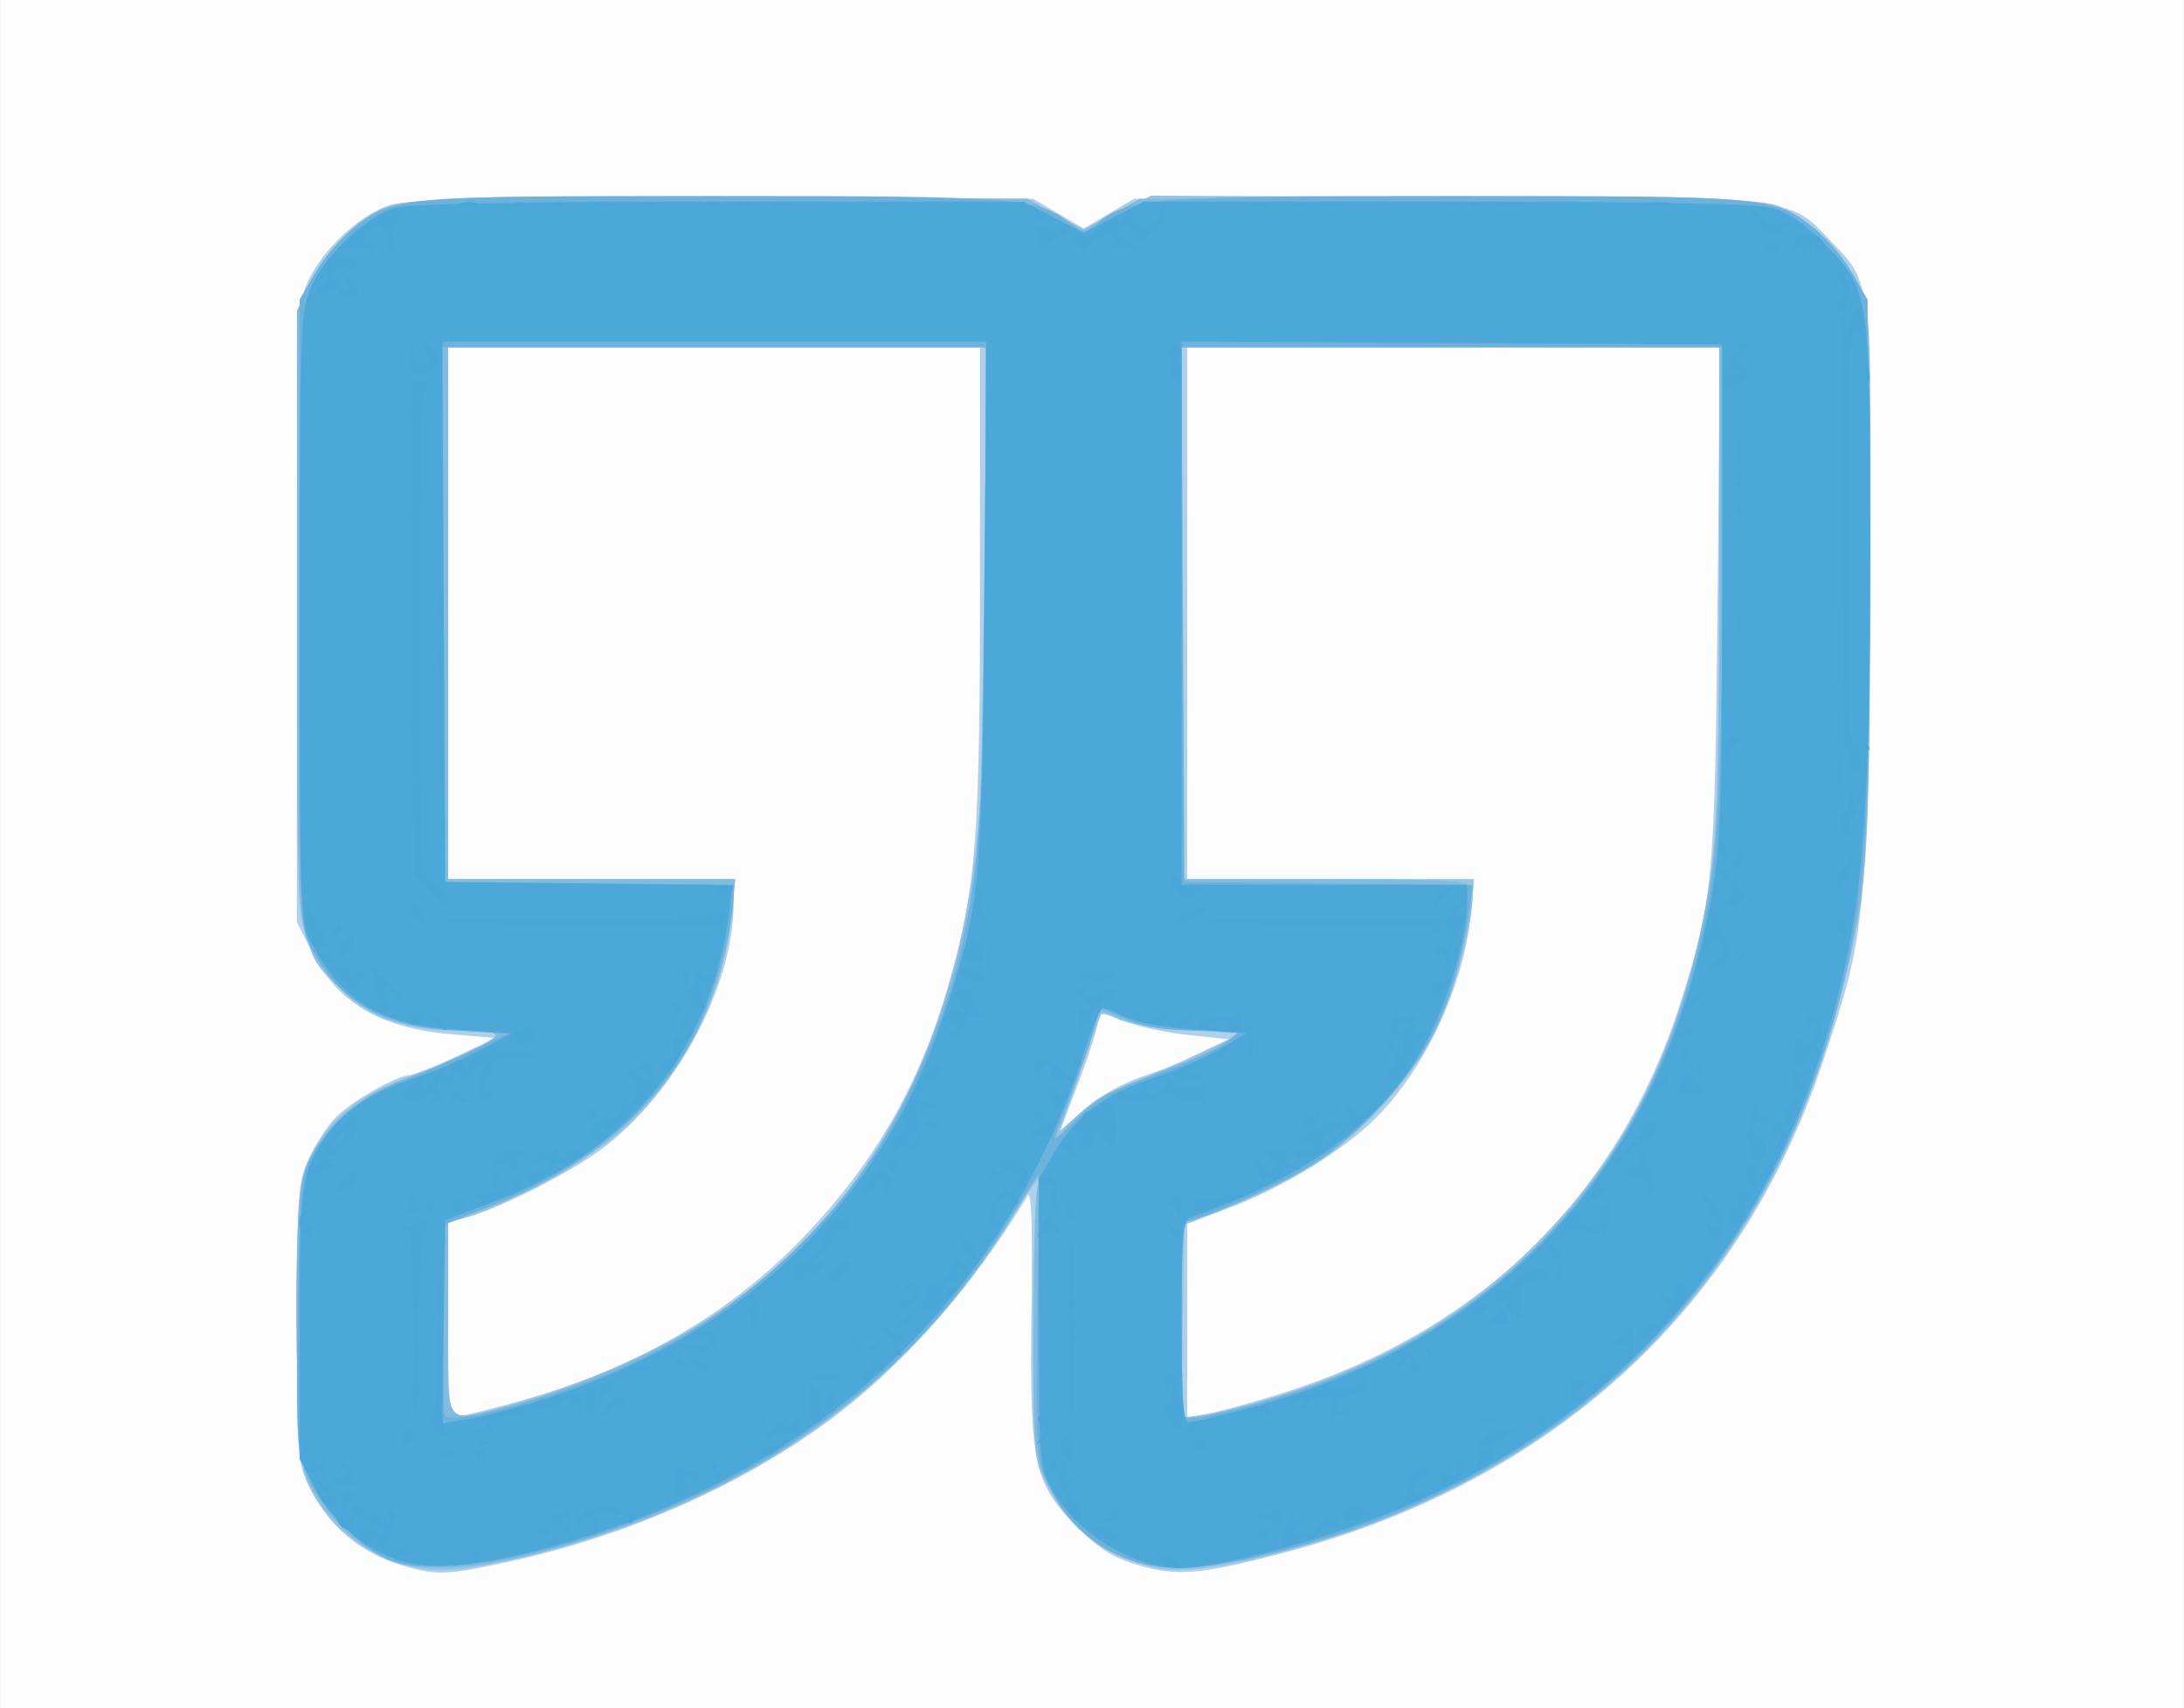 <?xml version="1.0" encoding="UTF-8" standalone="no"?>
<!-- Created with Inkscape (http://www.inkscape.org/) -->
<svg id="svg2" xmlns:rdf="http://www.w3.org/1999/02/22-rdf-syntax-ns#" xmlns="http://www.w3.org/2000/svg" height="86.078mm" width="110.07mm" version="1.1" xmlns:cc="http://creativecommons.org/ns#" xmlns:dc="http://purl.org/dc/elements/1.1/" viewBox="0 0 390 305">
 <rect x="0" y="0" width="390" height="305" fill="#333333" stroke="none"/>
 <g id="layer1" transform="translate(-36.429 -68.434)">
  <path id="path3417" d="m36.429 220.93v-152.5h195 195v152.5 152.5h-195-195v-152.5z" fill="#fdfdfd"/>
  <path id="path3415" d="m109.93 348.46c-8.448-2.172-14.328-6.779-18.064-14.151-2.388-4.713-2.435-5.29-2.414-29.59 0.02-22.767 0.188-25.149 2.059-29.283 1.12-2.475 3.248-5.779 4.728-7.343 2.702-2.855 11.01-7.623 13.408-7.696 0.706-0.021 4.433-1.516 8.283-3.322l7-3.283-7.845-0.673c-12.836-1.102-20.456-5.63-25.077-14.902l-2.578-5.173 0.022-55.054c0.021-51.537 0.141-55.316 1.885-59.155 2.299-5.062 7.524-10.399 12.69-12.962 3.722-1.847 6.529-1.937 60.403-1.937h56.5l4.511 2.652 4.511 2.652 4.489-2.652 4.489-2.652h56.5c63.606 0 60.232-0.385 68.147 7.771 7.157 7.375 7.031 6.151 6.59 64.295-0.439 57.833-0.562 59.061-8.236 82.095-14.823 44.496-48.768 75.283-96.753 87.75-14.395 3.74-18.536 4.083-25.36 2.1-4.583-1.332-7.027-2.85-11.037-6.861-7.787-7.787-8.531-11.314-8.154-38.675 0.207-15.079-0.014-21.603-0.695-20.461-9.598 16.085-23.144 31.308-36.264 40.755-15.915 11.459-35.901 20.166-56.56 24.642-10.197 2.209-12.365 2.35-17.176 1.113zm18.436-29.612c21.161-5.8 38.19-15.562 51.607-29.584 12.719-13.292 20.648-27.107 25.84-45.023 4.905-16.925 5.617-26.012 5.617-71.684v-42.122h-47.5-47.5v47.5 47.5h25.5 25.5v4.29c0 14.952-10.418 34.24-23.799 44.063-5.625 4.129-17.052 9.957-22.951 11.705l-4.25 1.259v17.342c0 13.207 0.298 17.342 1.25 17.341 0.688-0 5.496-1.165 10.686-2.587zm137.06-1.655c35.505-11.208 59.989-35.172 71.023-69.513 5.885-18.317 6.201-21.7 6.688-71.493l0.447-45.75h-47.579-47.579v47.5 47.5h25.638 25.638l-0.664 6.481c-1.436 14.017-9.565 30.174-19.301 38.361-6.447 5.421-15.844 10.872-24.034 13.94l-7.256 2.718-0.011 17.295-0.011 17.295 3.75-0.668c2.062-0.367 8.025-2.017 13.25-3.667zm-24.17-56.84c3.67-1.206 8.473-3.126 10.673-4.266l4-2.073-7.208-0.758c-3.964-0.417-8.857-1.447-10.872-2.289-4.676-1.954-5.412-1.924-5.453 0.219-0.018 0.963-1.522 5.663-3.342 10.446l-3.309 8.696 4.42-3.89c2.781-2.448 6.893-4.704 11.092-6.084z" fill="#afd0ea"/>
  <path id="path3413" d="m110.58 348.34c-5.66-1.093-12.433-5.107-15.582-9.236-5.257-6.893-5.565-8.803-5.565-34.577 0-25.017 0.264-26.911 4.636-33.267 3.39-4.928 8.361-8.186 17.364-11.383 4.125-1.465 9.075-3.627 11-4.805l3.5-2.142-9-0.539c-10.023-0.6-14.443-2.261-19.76-7.425-7.506-7.29-7.207-4.682-7.522-65.536-0.254-48.973-0.113-54.947 1.391-58.904 2.086-5.488 7.489-11.564 12.823-14.419 4.04-2.162 4.458-2.178 60.068-2.178h56l4.877 2.75 4.877 2.75 6.162-3.033 6.162-3.033 54.962 0.283c54.168 0.279 55.02 0.314 58.962 2.445 5.316 2.874 9.931 7.829 12.421 13.338 1.952 4.318 2.035 6.382 2.038 51 0.003 35.433-0.344 48.945-1.457 56.774-6.973 49.055-31.56 85.687-71.128 105.98-19.4 9.947-45.825 17.279-54.927 15.239-9.405-2.108-15.131-6.489-19.588-14.988-2.281-4.35-2.36-5.268-2.36-27.5 0-12.65 0.369-24.35 0.82-26 0.465-1.7-1.322 0.552-4.124 5.199-18.316 30.38-46.747 50.847-83.696 60.25-13.738 3.496-17.866 4.019-23.353 2.96zm24.726-31.47c46.573-15.562 71.995-50.454 76.096-104.44 0.564-7.425 1.027-28.912 1.028-47.75l0.002-34.25h-48-48v47.5 47.5h25.645 25.645l-0.606 6.488c-1.365 14.614-9.76 30.394-21.102 39.665-5.895 4.818-21.237 13.053-26.831 14.401l-2.75 0.663v17.519 17.519l4.25-0.675c2.337-0.371 8.918-2.235 14.623-4.141zm129.03 0.948c19.272-5.835 34.867-15.207 47.802-28.725 12.554-13.121 20.511-27.019 25.68-44.856 4.905-16.925 5.617-26.012 5.617-71.684v-42.122h-48-48v47.5 47.5h26 26l-0.017 2.75c-0.035 5.537-3.057 16.874-6.341 23.79-3.937 8.291-13.043 18.535-21.454 24.136-3.128 2.083-9.738 5.418-14.687 7.41l-9 3.623-0.274 17.277-0.274 17.277 4.274-0.666c2.351-0.366 8.055-1.811 12.676-3.21zm-26.001-55.985c2.53-0.907 7.974-3.264 12.099-5.238l7.5-3.59-9.5-0.605c-5.225-0.333-10.739-1.21-12.254-1.95-1.515-0.74-2.898-1.159-3.073-0.932-0.175 0.227-1.926 5.02-3.891 10.651l-3.572 10.238 4.046-3.463c2.225-1.905 6.116-4.205 8.645-5.112z" fill="#95c4e4"/>
  <path id="path3411" d="m104.76 346.5c-5.704-2.59-11.847-9.192-13.75-14.778-1.977-5.803-2.313-47.834-0.426-53.386 2.863-8.424 9.271-14.203 19.845-17.894 7.579-2.646 13.601-5.551 14.491-6.991 0.403-0.652-2.16-1.018-7.182-1.024-12.535-0.016-21.471-5.463-26.23-15.99-1.965-4.346-2.035-6.349-2.047-58.5l-0.012-54 2.354-5.056c1.295-2.781 4.279-6.703 6.631-8.716 8.048-6.889 7.413-6.828 67.604-6.511l53.891 0.283 5.042 2.796 5.042 2.796 4.958-2.796 4.958-2.796 53.891-0.283c60.509-0.318 59.713-0.398 67.89 6.8 2.649 2.331 5.335 5.989 6.659 9.065 2.214 5.147 2.217 5.255 1.796 55.788-0.419 50.201-0.445 50.734-3.059 62.743-10.882 50.004-38.858 83.924-83.952 101.79-11.094 4.395-28.547 8.587-35.778 8.594-11.141 0.011-19.452-5.447-24.354-15.994-1.923-4.136-2.092-6.279-2.092-26.5 0-12.1 0.341-23.575 0.759-25.5 0.635-2.93 0.08-2.361-3.413 3.5-16.213 27.209-40.004 46.367-71.346 57.452-20.033 7.086-34.072 8.787-42.168 5.112zm24.668-27.611c10.718-2.869 26.861-10.226 35.63-16.241 24.159-16.568 38.966-41.452 45.033-75.682 1.244-7.019 1.705-18.772 2.072-52.78l0.471-43.75h-48.103-48.103v47.5 47.5h25.642 25.642l-0.631 6.041c-2.522 24.131-18.379 43.333-43.416 52.577l-7.238 2.672v17.355c0 20.17-1.339 18.645 13 14.807zm131.58-0.004c45.785-13.268 72.274-43.313 80.474-91.277 1.718-10.05 1.944-16.35 1.944-54.271v-42.901h-48-48v47.5 47.5h25.531c21.556 0 25.619 0.229 26.096 1.472 1.038 2.704-2.72 17.941-6.236 25.285-4.249 8.876-13.089 18.609-22.031 24.256-6.035 3.812-19.81 9.986-22.277 9.986-0.737 0-1.083 5.602-1.083 17.5v17.5h2.388c1.313 0 6.351-1.148 11.194-2.552zm-28.31-54.307c1.781-1.101 7.061-3.395 11.733-5.098 4.672-1.703 9.62-3.974 10.995-5.047l2.5-1.951-8-0.077c-4.991-0.048-9.69-0.724-12.494-1.799l-4.494-1.722-2.119 6.526c-1.166 3.59-3.097 9.001-4.293 12.026l-2.173 5.5 2.554-3.179c1.405-1.748 4.011-4.08 5.792-5.18z" fill="#82bbe0"/>
  <path id="path3409" d="m106.6 347.23c-5.18-1.758-12.613-9.069-15.1-14.85-2.098-4.877-2.185-6.227-1.886-29.279 0.293-22.582 0.457-24.433 2.491-28.235 2.972-5.552 9.027-10.794 14.919-12.914 2.697-0.971 8.279-3.374 12.404-5.342l7.5-3.577-9.5-0.624c-13.086-0.86-20.163-4.903-25.338-14.474-2.143-3.964-2.162-4.498-2.162-60v-56l2.749-4.676c1.512-2.572 4.437-6.072 6.5-7.779 7.162-5.923 8.466-6.045 64.751-6.045 54.312 0 57.753 0.264 63.635 4.891 2.361 1.857 2.457 1.857 4.737 0.011 5.713-4.626 9.301-4.903 63.628-4.903 56.285 0 57.589 0.122 64.751 6.045 2.063 1.706 4.988 5.207 6.5 7.779l2.749 4.676 0.31 43.5c0.323 45.303-0.341 58.428-3.78 74.694-11.396 53.913-47.529 91.382-101.56 105.31-14.841 3.827-22.195 3.931-29.251 0.415-5.849-2.915-9.664-6.96-12.426-13.175-1.72-3.871-1.863-6.521-1.592-29.505l0.298-25.252-5.5 8.713c-10.482 16.605-21.577 28.053-37.792 38.995-22.164 14.956-59.037 26.012-72.036 21.599zm29.877-30.336c16.336-5.39 30.513-14.038 42.541-25.949 9.304-9.214 15.075-17.368 20.448-28.893 10.939-23.462 12.962-38.092 12.962-93.725v-37.894h-48.51-48.51l0.26 47.75 0.26 47.75 25.75 0.267 25.75 0.267-0.017 2.233c-0.04 5.136-3.205 16.668-6.449 23.499-6.344 13.359-19.376 24.565-36.59 31.463l-8.444 3.384-0.276 16.405c-0.152 9.023-0.066 16.951 0.19 17.619 0.55 1.433 8.524-0.181 20.635-4.177zm131.72-0.028c36.075-12.063 61.097-38.947 70.72-75.983 4.152-15.979 4.665-22.591 5.219-67.199l0.537-43.25h-48.632-48.632l0.26 47.75 0.26 47.75 25.759 0.267 25.759 0.267-0.598 4.233c-2.283 16.172-7.172 26.503-17.42 36.81-5.917 5.951-9.525 8.574-16.82 12.226-5.108 2.557-11.064 5.181-13.234 5.832l-3.946 1.182v17.175c0 9.446 0.237 17.412 0.527 17.702 0.714 0.714 11.353-1.789 20.241-4.761zm-33.734-53.141c1.356-0.665 6.16-2.603 10.676-4.307 4.515-1.704 9.24-3.957 10.5-5.008l2.29-1.909-8-0.055c-5.741-0.04-9.231-0.614-12.359-2.033-2.398-1.088-4.499-1.978-4.671-1.978-0.171 0-0.63 1.462-1.019 3.25-0.58 2.663-3.235 9.952-7.194 19.75-0.333 0.825 1.175-0.3 3.352-2.5s5.068-4.544 6.424-5.209z" fill="#6cb2dc"/>
  <path id="path3407" d="m107.43 346.96c-6.114-1.983-11.524-6.696-14.784-12.877l-2.716-5.149v-24c0-25.593 0.304-27.582 5.239-34.288 3.039-4.128 8.184-7.392 15.26-9.679 3.025-0.978 8.186-3.185 11.47-4.905l5.97-3.128-9.613-0.63c-14.08-0.922-20.551-4.804-26.458-15.87-1.758-3.293-1.868-6.687-1.868-57.5 0-49.577 0.147-54.382 1.797-58.657 2.236-5.793 10.009-13.279 15.321-14.753 2.554-0.709 22.408-1.08 58.031-1.083l54.148-0.006 5.351 2.809 5.352 2.809 5.364-2.809 5.364-2.809 54.136 0.006c36.394 0.004 55.447 0.367 58.136 1.11 2.576 0.711 5.83 2.933 9.142 6.244 8.185 8.181 8.358 9.283 8.355 53.072-0.003 40.422-1.012 58.946-4.009 73.568-10.618 51.809-42.533 87.819-91.989 103.79-11.238 3.629-22.569 6.21-27.269 6.21-8.532 0-18.744-6.37-23.015-14.357-2.121-3.966-2.216-5.229-2.216-29.643v-25.5l2.749-4.676c3.832-6.519 8.919-10.363 17.556-13.267 4.073-1.369 9.496-3.74 12.05-5.267l4.645-2.777-9.19-0.653c-5.145-0.365-10.605-1.358-12.404-2.256-1.767-0.882-3.557-1.603-3.978-1.603-0.42 0-1.982 3.712-3.47 8.25-14.685 44.774-48.477 75.732-96.401 88.315-12.333 3.238-20.278 3.836-26.057 1.961zm24-28.032c36.483-10.936 62.033-34.929 73.467-68.991 6.585-19.618 6.882-22.618 7.295-73.753l0.378-46.75h-48.58-48.58l0.26 48.25 0.26 48.25 25.653 0.267 25.653 0.267-0.505 4.233c-2.974 24.912-17.676 43.133-42.26 52.378l-8.54 3.211-0.273 18.164-0.273 18.164 4.273-0.721c2.35-0.396 7.648-1.732 11.773-2.969zm127.97 0.963c45.681-12.238 74.272-43.88 82.681-91.505 1.608-9.105 1.846-16.122 1.846-54.452v-44l-48.25-0.26-48.25-0.26v48.51 48.51h25.5 25.5l-0.015 3.25c-0.026 5.665-2.948 16.003-6.636 23.479-7.202 14.597-20.962 25.129-42.599 32.604-1.58 0.546-1.75 2.36-1.75 18.636 0 13.76 0.296 18.031 1.25 18.029 0.688-0.001 5.513-1.145 10.723-2.541z" fill="#4ba8d8"/>
  <path id="path3405" d="m243.99 347.1c-1.325-0.969-1.434-1.333-0.397-1.333 0.784 0 1.987 0.6 2.672 1.333 0.685 0.733 0.864 1.333 0.397 1.333-0.467 0-1.669-0.6-2.672-1.333zm-123.56-0.667c0-0.55 0.45-1 1-1s1 0.45 1 1-0.45 1-1 1-1-0.45-1-1zm-13-0.969c0-0.533 0.675-0.71 1.5-0.393 0.825 0.317 1.5 0.752 1.5 0.969 0 0.216-0.675 0.393-1.5 0.393s-1.5-0.436-1.5-0.969zm-3.467-1.672c-0.509-1.237-0.922-1.439-1.234-0.603-0.527 1.411-2.298 0.698-2.298-0.924 0-0.62 1.023-0.793 2.5-0.422 3.504 0.879 3.127-0.296-0.5-1.56-2.844-0.991-4.148-2.85-2-2.85 0.55 0 1 0.498 1 1.107 0 0.609 0.675 0.848 1.5 0.531 0.825-0.317 1.5-0.14 1.5 0.393 0 0.533 0.477 0.969 1.059 0.969 0.582 0 0.781-0.45 0.441-1s-0.111-1 0.508-1c1.105 0 0.625 2.869-0.98 5.859-0.568 1.058-0.9 0.948-1.496-0.5zm29.467 0.248c0-0.216 0.675-0.652 1.5-0.969 0.825-0.317 1.5-0.14 1.5 0.393 0 0.533-0.675 0.969-1.5 0.969s-1.5-0.177-1.5-0.393zm132.18-2.107c0.626-1.375 1.812-2.5 2.634-2.5 1.203 0 1.123 0.435-0.411 2.233-1.167 1.368-1.288 1.759-0.313 1.009 0.876-0.673 1.867-0.949 2.202-0.614 0.336 0.336 1.339-0.118 2.229-1.009 1.852-1.852 3.476-2.113 3.476-0.56 0 0.582-0.399 0.812-0.887 0.511-0.488-0.301-1.46 0.143-2.16 0.986-0.7 0.844-1.862 1.309-2.581 1.033-0.719-0.276-1.574-0.071-1.899 0.454-0.325 0.526-1.23 0.956-2.011 0.956-1.151 0-1.204-0.472-0.28-2.5zm-128.97-0.476c-2.278-1.899-2.279-1.916-0.25-3.002 1.37-0.733 2.041-0.752 2.041-0.057 0 0.569-0.52 1.035-1.155 1.035-0.655 0-0.371 0.866 0.655 2 2.269 2.507 1.701 2.518-1.29 0.024zm95.232 0.49c-1.776-1.36-1.665-1.394 1.309-0.402 3.393 1.132 4.171 1.888 1.941 1.888-0.72 0-2.182-0.669-3.25-1.486zm29.059 0.486c-0.34-0.55-0.168-1 0.382-1s1.278 0.45 1.618 1c0.34 0.55 0.168 1-0.382 1s-1.278-0.45-1.618-1zm-128.5-1.059c0-0.582 0.45-0.781 1-0.441s1 0.816 1 1.059c0 0.243-0.45 0.441-1 0.441s-1-0.477-1-1.059zm10.079-0.524c0.048-1.165 0.285-1.402 0.604-0.604 0.289 0.722 0.253 1.584-0.079 1.917-0.332 0.332-0.569-0.258-0.525-1.312zm-45.579-0.417c-0.34-0.55 0.084-1 0.941-1s1.559 0.45 1.559 1-0.423 1-0.941 1-1.219-0.45-1.559-1zm42.547 0.5c-0.036-2.198 1.655-3.375 4.725-3.287 1.776 0.051 3.228 0.444 3.228 0.873s-1.175 0.569-2.611 0.308c-1.75-0.317-3.058 0.116-3.968 1.316-0.747 0.984-1.365 1.34-1.374 0.79zm8.953-1.5c0-0.55 0.477-1 1.059-1 0.582 0 0.781 0.45 0.441 1s-0.816 1-1.059 1c-0.243 0-0.441-0.45-0.441-1zm79.072-0.865c-0.628-1.174-0.832-2.135-0.453-2.135 0.38 0-0.048-0.816-0.951-1.814-1.311-1.449-1.393-2.082-0.405-3.147 0.998-1.076 0.93-1.227-0.347-0.782-0.935 0.326-1.583-0.001-1.583-0.799 0-1.007 0.473-1.097 1.861-0.354 1.024 0.548 1.597 1.424 1.274 1.946-0.323 0.522 0.002 0.957 0.722 0.965 1.031 0.012 1.043 0.184 0.058 0.81-0.953 0.605-0.798 1.281 0.651 2.836 1.152 1.236 1.589 2.548 1.109 3.325-0.591 0.957-1.084 0.74-1.936-0.852zm6.19 1.173c0.969-0.253 1.462-0.945 1.095-1.538-0.396-0.641-0.199-0.79 0.488-0.365 1.922 1.188 1.297 2.603-1.095 2.479-1.712-0.088-1.829-0.226-0.488-0.576zm27.738-0.418c-1.266-0.911-1.227-0.991 0.25-0.516 0.963 0.31 1.75 0.101 1.75-0.465s0.45-0.75 1-0.41c1.409 0.871 1.245 2.503-0.25 2.485-0.688-0.008-1.925-0.501-2.75-1.094zm14.686-0.265c-0.63-1.641 3.988-1.961 4.986-0.345 0.352 0.57 0.152 0.73-0.449 0.359-0.597-0.369-1.368-0.213-1.714 0.345-0.884 1.43-2.201 1.263-2.824-0.359zm-178.69-2.28c0-1.102 0.667-2 1.484-2 1.193 0 1.248 0.311 0.283 1.583-0.661 0.871-1.329 1.771-1.484 2-0.156 0.229-0.283-0.483-0.283-1.583zm-3.595-0.488c-0.442-0.715-0.274-0.883 0.441-0.441 1.816 1.122 1.348-0.528-0.595-2.099-1.579-1.277-1.53-1.309 0.5-0.325 1.238 0.6 2.25 1.75 2.25 2.555 0 1.746-1.59 1.937-2.595 0.31zm193.24-0.075c0.354-0.574 0.693-1.988 0.751-3.143 0.108-2.131 3.607-3.724 3.607-1.642 0 0.623-0.399 0.886-0.886 0.585-0.487-0.301-1.13 0.383-1.427 1.52-0.401 1.535-0.16 1.922 0.938 1.5 0.813-0.312 1.238-0.177 0.943 0.3-0.295 0.477-1.444 1.105-2.553 1.395-1.25 0.327-1.772 0.131-1.373-0.515zm-130.17-3.174c0.027-2.924 0.204-3.09 2.271-2.134 2.486 1.15 3.141 2.813 0.746 1.895-1.042-0.4-1.335-0.12-0.943 0.902 0.313 0.815-0.033 1.713-0.768 1.995-0.945 0.363-1.328-0.415-1.308-2.658zm136.8-0.602c0.108-1.427 0.46-1.629 1.434-0.821 0.965 0.8 1.291 0.661 1.291-0.551 0-0.892 0.466-1.622 1.035-1.622 1.463 0-0.574 3.609-2.441 4.325-0.987 0.379-1.415-0.053-1.319-1.331zm-197.77 0.017c-0.351-0.568 0.053-0.734 0.952-0.389 1.135 0.436 1.394 0.159 0.945-1.011-0.879-2.291 0.317-2 1.596 0.389 0.903 1.686 0.76 2-0.906 2-1.087 0-2.251-0.445-2.587-0.989zm67.952-1.078c-0.363-0.587-0.445-1.281-0.183-1.543 0.262-0.262 0.743 0.218 1.069 1.067 0.676 1.762 0.1 2.072-0.886 0.477zm-71.959-0.934c0.34-0.55 1.042-1 1.559-1 0.518 0 0.941 0.45 0.941 1s-0.702 1-1.559 1c-0.857 0-1.281-0.45-0.941-1zm208.17-0.5c0.374-1.1 1.162-2.331 1.752-2.735 0.728-0.498 0.681-0.74-0.146-0.75-2.812-0.035 0.028-2.546 2.984-2.638l3.235-0.1-2.599 1.111c-1.67 0.714-2.501 1.77-2.325 2.953 0.151 1.013 0.015 1.582-0.302 1.266-0.317-0.317-1.184 0.204-1.927 1.158-1.248 1.601-1.299 1.581-0.672-0.266zm-185.07-1.336c-0.255-0.412 0.406-0.814 1.468-0.894 2.297-0.173 2.499 0.298 0.463 1.08-0.807 0.31-1.676 0.226-1.931-0.185zm6.399-0.164c0-0.55 0.477-1 1.059-1 0.582 0 0.781 0.45 0.441 1s-0.816 1-1.059 1c-0.243 0-0.441-0.45-0.441-1zm105.5 0.235c-1.505-1.106-1.688-3.901-0.256-3.901 0.691 0 1.256 1.05 1.256 2.333v2.318c0-0.008-0.45-0.346-1-0.75zm-136.33-2.25c0-1.375 0.227-1.938 0.504-1.25 0.277 0.688 0.277 1.812 0 2.5s-0.504 0.125-0.504-1.25zm81.842 0.941c0-0.582 0.419-0.8 0.931-0.484 0.512 0.316 1.214 0.118 1.559-0.441 0.345-0.559 1.138-1.016 1.76-1.016 0.623 0 0.259 0.661-0.809 1.468-2.322 1.756-3.441 1.91-3.441 0.473zm77.192-1.016c0.197-0.591 0.786-1.075 1.308-1.075 0.522 0 1.111 0.484 1.308 1.075 0.197 0.591-0.392 1.075-1.308 1.075-0.917 0-1.505-0.484-1.308-1.075zm-141.19-0.807c0-0.55 0.45-1.278 1-1.618 0.55-0.34 1-0.168 1 0.382s-0.45 1.278-1 1.618c-0.55 0.34-1 0.168-1-0.382zm13.812 0.199c0.722-0.289 1.584-0.253 1.917 0.079 0.332 0.332-0.258 0.569-1.312 0.525-1.165-0.048-1.402-0.285-0.604-0.604zm99.914-0.291c0.898-1.009 0.932-1.733 0.128-2.702-0.698-0.841-0.729-1.324-0.083-1.324 1.851 0 2.139 2.833 0.42 4.129-1.419 1.071-1.494 1.054-0.464-0.103zm-107.94-1.43c-1.069-0.781-1.36-1.607-0.774-2.192 0.517-0.517 1.089-8.129 1.271-16.915l0.332-15.976-0.056 17.251c-0.035 10.645 0.327 17.39 0.944 17.613 0.55 0.199 0.774 0.611 0.498 0.917-0.276 0.305-1.273-0.009-2.215-0.698zm58.856 0.723c-0.352-0.352-0.608-1.352-0.569-2.223 0.052-1.165 0.298-1.054 0.93 0.417 0.473 1.1 0.891 1.389 0.93 0.643 0.039-0.746 0.69-1.119 1.448-0.828 0.758 0.291 1.808 0.099 2.333-0.426 0.607-0.607 0.955-0.384 0.955 0.613 0 0.873-0.702 1.453-1.583 1.308-0.871-0.143-2.083 0.054-2.694 0.438-0.611 0.384-1.398 0.41-1.75 0.058zm-51.244-1.023c1.546-0.396 1.638-0.665 0.5-1.46-1.18-0.824-1.173-0.915 0.042-0.586 2.484 0.671 2.401 2.772-0.104 2.648-1.915-0.095-1.994-0.203-0.438-0.601zm126.6-0.283c0-0.55 0.477-1 1.059-1 0.582 0 0.781 0.45 0.441 1s-0.816 1-1.059 1c-0.243 0-0.441-0.45-0.441-1zm-3.365-1.509c-0.318-0.83-0.153-2.63 0.368-4 0.608-1.6 0.598-2.491-0.028-2.491-0.536 0-0.975-0.487-0.975-1.083 0-0.596 0.562-0.896 1.25-0.667 1.454 0.484 2.313 9.75 0.904 9.75-0.517 0-1.2-0.679-1.519-1.509zm65.865 0.509c-0.34-0.55-0.141-1 0.441-1s1.059 0.45 1.059 1-0.198 1-0.441 1-0.719-0.45-1.059-1zm-129.71-0.75c-0.181-0.412-0.32-2.325-0.309-4.25 0.018-3.122 0.317-3.511 2.77-3.601 1.512-0.056 2.75 0.291 2.75 0.769s-1.125 0.588-2.5 0.242c-1.54-0.387-2.5-0.202-2.5 0.481 0 0.61 0.385 1.108 0.856 1.108 0.471 0 0.809 1.349 0.75 2.998-0.099 2.79-1.06 3.98-1.817 2.252zm120.02 0.067c0.722-0.289 1.584-0.253 1.917 0.079 0.332 0.332-0.258 0.569-1.312 0.525-1.165-0.048-1.402-0.285-0.604-0.604zm-190.64-0.817c-0.153-0.55-0.323-8.088-0.377-16.75-0.055-8.662-0.48-15.75-0.946-15.75-2.215 0-0.508-1.589 1.903-1.772 1.64-0.124 2.256 0.108 1.525 0.575-0.867 0.555-1.313 5.738-1.526 17.74-0.166 9.326-0.426 16.506-0.579 15.956zm14.83 0.189c0-0.29 1.913-0.959 4.25-1.486 2.337-0.527 5.037-1.287 6-1.688 0.983-0.41 1.75-0.293 1.75 0.267 0 0.548-1.688 1.302-3.75 1.675-2.062 0.374-4.763 0.923-6 1.22-1.238 0.297-2.25 0.303-2.25 0.013zm15.546-2.242c0.141-3.213 1.068-4.033 1.724-1.524 0.288 1.102-0.006 2.442-0.653 2.98-0.851 0.706-1.148 0.303-1.071-1.456zm3.582 0.719c1.153-1.847 3.872-2.549 3.872-1 0 0.458-0.675 0.833-1.5 0.833s-1.5 0.45-1.5 1-0.454 1-1.008 1c-0.628 0-0.577-0.691 0.136-1.833zm82.826-3.917c-0.025-3.163-0.087-10.151-0.137-15.53-0.05-5.379 0.196-10.066 0.546-10.417 0.35-0.35 0.637 6.638 0.637 15.53 0 8.892-0.225 16.167-0.5 16.167s-0.521-2.587-0.546-5.75zm34.046 4.75c-1.282-0.828-1.246-0.972 0.25-0.985 0.963-0.008 1.75 0.435 1.75 0.985 0 1.22-0.113 1.22-2 0zm12.875 0.5c-0.069-0.275-0.181-1.062-0.25-1.75-0.174-1.744-2.859-1.608-4.449 0.224-0.956 1.101-1.119 1.131-0.586 0.106 0.563-1.083 0.283-1.247-1.176-0.691-1.4 0.533-1.618 0.431-0.813-0.381 0.606-0.611 2.068-1.183 3.25-1.272s2.149-0.444 2.149-0.788 1.462-0.534 3.25-0.422c1.788 0.112 3.581-0.297 3.985-0.911 0.522-0.792 0.739-0.763 0.75 0.1 0.018 1.439-3.443 3.493-4.353 2.583-0.347-0.347-0.631 0.145-0.631 1.094s0.45 1.448 1 1.108c0.55-0.34 1-0.141 1 0.441 0 1.034-2.877 1.549-3.125 0.559zm-90.86-1.128c0.03-1.72 1.729-3.595 2.349-2.592 0.338 0.546-0.056 1.55-0.875 2.229-0.819 0.68-1.482 0.843-1.474 0.363zm-45.015-1.372c0-0.55 0.45-1 1-1s1 0.45 1 1-0.45 1-1 1-1-0.45-1-1zm178.37-2.371c-0.055-1.721 0.094-2.591 0.33-1.935 0.236 0.657 1.188 0.957 2.115 0.668 1.468-0.458 1.453-0.335-0.118 0.955-1.275 1.047-1.436 1.603-0.551 1.898 0.913 0.304 0.856 0.57-0.213 0.98-1.084 0.416-1.491-0.252-1.564-2.567zm-173.37 0.478c0-0.491 0.739-1.177 1.641-1.523 1.373-0.527 1.434-0.38 0.378 0.893-1.44 1.735-2.019 1.916-2.019 0.63zm177.67-0.94c0.264-1.008 1.123-1.833 1.911-1.833 1.159 0 1.115 0.349-0.228 1.833-0.913 1.008-1.772 1.833-1.911 1.833-0.138 0-0.036-0.825 0.228-1.833zm-130.63-0.988c-0.018-0.727 0.599-1.953 1.371-2.724 1.204-1.204 1.495-1.163 2.053 0.291 0.357 0.932 0.333 1.377-0.054 0.99-0.387-0.387-1.297 0.076-2.021 1.03-0.895 1.178-1.327 1.31-1.349 0.413zm-40.763-1.872c0.973-0.254 2.323-0.237 3 0.037 0.677 0.274-0.119 0.481-1.769 0.461-1.65-0.02-2.204-0.244-1.231-0.498zm10.603-1.057c-1.214-1.548-1.189-1.607 0.22-0.509 0.876 0.683 1.96 0.908 2.41 0.5 0.45-0.408 0.495-0.179 0.099 0.509-0.93 1.616-1.093 1.586-2.729-0.5zm125.79 0c0.701-2.784 1.929-2.876 3.334-0.25 0.726 1.356 0.737 2 0.035 2-0.569 0-1.035-0.761-1.035-1.691 0-1.473-0.187-1.441-1.45 0.25-1.401 1.875-1.431 1.864-0.883-0.309zm-130.22-0.81c-1.864-1.493-1.852-1.512 0.309-0.465 1.238 0.6 2.25 1.3 2.25 1.555 0 0.765-0.519 0.544-2.559-1.09zm135.12-1.152c-0.543-1.425-0.428-1.54 0.56-0.56 0.683 0.678 0.991 1.485 0.683 1.793-0.308 0.308-0.867-0.247-1.243-1.233zm36.054 0.259c0.392-1.023 0.023-1.552-1.083-1.552-1.492 0-1.512-0.167-0.178-1.5 0.825-0.825 1.701-1.5 1.946-1.5 0.83 0 0.453 5.032-0.417 5.57-0.475 0.294-0.596-0.165-0.268-1.018zm-167.62-0.649c-3.597-0.658-2.35-1.279 1.862-0.928 1.501 0.125 2.114-0.205 1.681-0.906-0.375-0.606-1.17-0.801-1.767-0.432-0.633 0.391-0.799 0.207-0.399-0.44 0.683-1.106 3.636-0.566 3.607 0.659-0.045 1.892-1.828 2.624-4.985 2.046zm36.875 0.597c-0.069-0.275-0.181-0.966-0.25-1.536-0.069-0.57-0.8-1.463-1.625-1.985-0.896-0.566-1.02-0.954-0.309-0.964 0.655-0.008 1.474 0.442 1.819 1.001 0.345 0.559 1.159 0.698 1.809 0.308 0.826-0.496 0.808-0.248-0.06 0.826-0.683 0.844-0.945 1.83-0.583 2.192 0.362 0.362 0.358 0.658-0.009 0.658-0.367 0-0.723-0.225-0.792-0.5zm-7.416-1.567c-0.363-0.587-0.445-1.281-0.183-1.543 0.262-0.262 0.743 0.218 1.069 1.067 0.676 1.762 0.1 2.072-0.886 0.477zm2.541 0.674c0-0.216 0.698-0.661 1.552-0.989 0.89-0.341 1.291-0.174 0.941 0.393-0.587 0.95-2.493 1.405-2.493 0.596zm138-2.607c0-0.55 0.575-1 1.278-1 0.703 0 1.989-0.83 2.857-1.845 1.441-1.683 1.438-1.951-0.028-3.048-1.446-1.082-1.432-1.151 0.142-0.686 1.107 0.327 1.75-0.023 1.75-0.952 0-1.884 1.617-1.908 2.337-0.034 0.33 0.86-1.031 2.864-3.396 5-4.18 3.777-4.941 4.171-4.941 2.565zm-159.23-2.79c-0.317-1.211-0.138-2.473 0.397-2.803 1.615-0.998 2.216 0.441 1.166 2.793l-0.987 2.213-0.576-2.202zm27.447 0.397c0.709-0.77 1.447-1.25 1.64-1.067 0.593 0.563-0.91 2.466-1.949 2.466-0.539 0-0.4-0.63 0.309-1.399zm106.61-1.299c1.783-1.65 2.093-2.292 0.928-1.921-1.146 0.364-1.75 0.029-1.75-0.971 0-0.84 0.427-1.264 0.95-0.941 0.522 0.323 1.41-0.273 1.972-1.323 1.106-2.066 7.194-3.61 6.434-1.632-0.24 0.625-1.422 1.103-2.627 1.062-1.883-0.065-2.184 0.447-2.143 3.645 0.041 3.188-0.167 3.546-1.456 2.5-1.225-0.994-1.4-0.942-0.944 0.28 0.389 1.042-0.143 1.543-1.74 1.64-2.285 0.139-2.282 0.123 0.378-2.338zm-4.822-0.112c0-0.537 0.713-1.25 1.584-1.584 0.974-0.374 1.431-0.15 1.188 0.581-0.498 1.495-2.771 2.318-2.771 1.004zm-103-1.155c0-0.569 0.675-1.035 1.5-1.035s1.5-0.477 1.5-1.059c0-0.582-0.52-0.738-1.155-0.345-0.715 0.442-0.883 0.274-0.441-0.441 1.005-1.626 2.595-1.436 2.595 0.31 0 0.806-0.9 1.946-2 2.535-1.356 0.726-2 0.737-2 0.035zm4.964-0.491c0.665-0.801 0.875-1.995 0.468-2.655-0.43-0.696-0.318-0.937 0.269-0.575 1.318 0.815 5.549-3.692 4.559-4.856-0.418-0.491 0.028-0.29 0.991 0.447 0.963 0.737 1.743 1.847 1.735 2.467-0.008 0.62-0.452 0.453-0.985-0.372-0.887-1.373-1.445-0.697-1.094 1.324 0.079 0.453-0.271 0.568-0.777 0.256-0.993-0.614-2.518 2.365-1.653 3.23 0.288 0.288 0.524-0.001 0.524-0.643 0-0.642 0.562-1.152 1.25-1.133 1.773 0.047-3.151 3.967-4.983 3.967-1.21 0-1.271-0.29-0.303-1.456zm-23.535-5.59c0-0.994 0.348-1.592 0.773-1.329 0.991 0.612 4.532-2.668 4.966-4.601 0.502-2.232 2.686-4.232 3.841-3.518 0.563 0.348 0.761 1.059 0.439 1.58-0.322 0.521-1.004 0.688-1.516 0.372-0.512-0.316-0.931-0.015-0.931 0.669 0 0.685-1.012 2.358-2.25 3.719-2.109 2.32-2.125 2.434-0.25 1.835 1.636-0.523 1.566-0.332-0.384 1.051-3.248 2.303-4.687 2.371-4.687 0.222zm6.571 1.169c0-1.256 2.934-3.522 3.643-2.813 0.327 0.327-0.102 1.291-0.953 2.143-1.738 1.738-2.691 1.975-2.691 0.67zm130.08-0.706c0.048-1.165 0.285-1.402 0.604-0.604 0.289 0.722 0.253 1.584-0.079 1.917-0.332 0.332-0.569-0.258-0.525-1.312zm26.254-1.873c0-0.801 0.382-1.22 0.85-0.931 0.467 0.289 0.591 0.944 0.274 1.456-0.809 1.308-1.124 1.161-1.124-0.525zm-132.33-2.544c-0.837-1.563-0.76-2 0.348-2 0.78 0 1.654 0.9 1.942 2 0.288 1.1 0.131 2-0.348 2-0.479 0-1.353-0.9-1.942-2zm104.58 0.359c-0.527-1.373-0.38-1.434 0.893-0.378 1.735 1.44 1.916 2.019 0.63 2.019-0.491 0-1.177-0.739-1.523-1.641zm28.726-2.977c-1.021-2.168-0.985-2.357 0.25-1.332 1.807 1.5 1.963-0.344 0.19-2.252-0.688-0.74-1.374-2.01-1.525-2.821-0.151-0.812 0.626-0.351 1.728 1.024 2.134 2.664 2.301 3.51 1.227 6.204-0.581 1.456-0.853 1.336-1.87-0.823zm-129.81 0.619c0.34-0.55 0.816-1 1.059-1 0.243 0 0.441 0.45 0.441 1s-0.477 1-1.059 1c-0.582 0-0.781-0.45-0.441-1zm102.5 0.408c0-0.326 0.9-1.736 2-3.135 1.408-1.79 2-2.077 2-0.97 0 0.971 0.787 1.513 2.06 1.418 1.367-0.103 1.918-0.698 1.637-1.771-0.232-0.889 0.101-1.616 0.74-1.616s1.225 0.825 1.301 1.833c0.076 1.008-0.31 1.833-0.859 1.833-0.548 0-0.737 0.421-0.419 0.936 0.357 0.578-0.63 0.589-2.583 0.029-3.335-0.956-5.299-0.456-4.334 1.104 0.316 0.512 0.099 0.931-0.484 0.931-0.582-0-1.059-0.267-1.059-0.592zm-224.43-2.08c-0.352-0.917-0.148-2.155 0.452-2.75 0.787-0.78 0.906-0.594 0.426 0.667-0.386 1.014-0.201 1.75 0.441 1.75 0.609 0 1.107 0.45 1.107 1 0 1.62-1.731 1.144-2.426-0.667zm132.34-0.083c0.637-1.238 1.351-2.25 1.587-2.25s0.969 1.012 1.629 2.25c1.04 1.951 1.001 2.087-0.289 1.024-1.175-0.968-1.761-0.968-2.786 0-1.06 1.001-1.086 0.813-0.141-1.024zm22.671 0.109c-0.527-1.373-0.38-1.434 0.893-0.378 1.735 1.44 1.916 2.019 0.63 2.019-0.491 0-1.177-0.739-1.523-1.641zm-31.964-1.164c-0.752-1.218 1.879-5.729 3.182-5.454 0.626 0.132 1.612-0.645 2.191-1.728 0.826-1.543 0.759-1.855-0.31-1.444-0.75 0.288-1.94-0.172-2.646-1.022-1.084-1.306-0.973-1.546 0.717-1.546 1.1 0 2.567 0.683 3.26 1.519 1.028 1.238 0.957 1.853-0.38 3.331-0.902 0.997-1.339 2.113-0.971 2.481 0.368 0.368 0.181 0.669-0.414 0.669s-1.294-0.562-1.553-1.25c-0.274-0.73-0.88-0.21-1.457 1.25-0.69 1.745-0.649 2.722 0.136 3.235 0.813 0.531 0.794 0.739-0.067 0.75-0.655 0.008-1.415-0.347-1.689-0.791zm132.77-0.369c-0.41-0.664-0.242-1.375 0.375-1.581 0.616-0.205 0.873-1.02 0.57-1.809-0.358-0.932 0.1-1.43 1.306-1.42 1.133 0.009 1.425 0.302 0.749 0.75-0.61 0.404-0.987 1.52-0.839 2.481 0.332 2.149-1.142 3.227-2.16 1.579zm-118.83-1.532c-0.543-1.425-0.428-1.54 0.56-0.56 0.683 0.678 0.991 1.485 0.683 1.793-0.308 0.308-0.867-0.247-1.243-1.233zm-117.81-1.46c0.264-1.008 0.599-1.833 0.746-1.833 0.147 0 0.482 0.825 0.746 1.833 0.272 1.041-0.05 1.833-0.746 1.833-0.696 0-1.018-0.792-0.746-1.833zm3.246 0.608c0-0.857 0.457-1.276 1.016-0.931 0.559 0.345 0.757 1.047 0.441 1.559-0.857 1.387-1.457 1.128-1.457-0.628zm4.7 0.22c-0.28-0.73 0.123-1.328 0.895-1.328 1.575 0 1.879 1.256 0.509 2.102-0.492 0.304-1.125-0.044-1.405-0.774zm129.3 0.28c0-0.582-0.445-0.784-0.989-0.448-0.567 0.35-0.735-0.051-0.393-0.941 0.848-2.21 2.382-1.921 2.382 0.448 0 1.1-0.225 2-0.5 2s-0.5-0.477-0.5-1.059zm3.261-1.126c-0.113-1.495 0.16-1.71 1.137-0.899 0.707 0.587 1.526 0.826 1.821 0.532 0.294-0.294 1.818-0.768 3.385-1.052 1.568-0.284 2.564-0.231 2.214 0.119-0.35 0.35-1.24 0.727-1.978 0.839-0.738 0.112-1.792 0.459-2.342 0.771-2.908 1.651-4.098 1.564-4.239-0.309zm-128.4 0.291c1.151-0.729 1.151-0.935 0-1.322-0.75-0.252 0.17-0.503 2.043-0.559l3.407-0.1-2.771 1.438c-3.009 1.561-4.886 1.942-2.679 0.543zm103.13-0.106c-0.129-0.825-0.151-2.108-0.049-2.85 0.102-0.743-0.295-1.054-0.882-0.691-0.587 0.363-1.067 0.183-1.067-0.4 0-1.572 1.977-1.283 2.616 0.383 0.304 0.793 0.342 2.255 0.085 3.25-0.344 1.329-0.531 1.411-0.703 0.308zm96.197-1.94c1.351-2.164 2.805-2.731 2.805-1.095 0 0.531-0.921 1.458-2.046 2.06-1.889 1.011-1.947 0.937-0.759-0.965zm-224.19-0.937c0-1.256 2.934-3.522 3.643-2.813 0.327 0.327-0.102 1.291-0.953 2.143-1.738 1.738-2.691 1.975-2.691 0.67zm31.564-0.416c0.376-0.986 0.935-1.541 1.243-1.233 0.308 0.308 0.001 1.115-0.683 1.793-0.988 0.98-1.103 0.865-0.56-0.56zm63.668-0.707c1.377-2.205 1.713-2.322 3.465-1.208 0.79 0.502 0.88 1.263 0.265 2.235-0.759 1.2-0.94 1.102-0.978-0.526-0.042-1.839-0.128-1.859-1.065-0.25-0.561 0.963-1.451 1.75-1.978 1.75-0.527 0-0.397-0.9 0.29-2zm138.77 0.5c0-0.833-0.889-1.5-2-1.5-1.1 0-2-0.498-2-1.107 0-0.609 0.675-0.848 1.5-0.531 0.956 0.367 1.5-0.017 1.5-1.06 0-2.307 0.903-1.127 1.961 2.562 0.548 1.911 0.536 3.136-0.031 3.136-0.512 0-0.93-0.675-0.93-1.5zm-205.92-1.08c0.048-1.165 0.285-1.402 0.604-0.604 0.289 0.722 0.253 1.584-0.079 1.917-0.332 0.332-0.569-0.258-0.525-1.312zm6.254 0.053c0-0.747 0.263-1.33 0.583-1.295 1.853 0.2 3.083-0.311 3.083-1.281 0-0.616-0.729-0.827-1.641-0.477-1.392 0.534-1.444 0.391-0.338-0.94 1.039-1.252 1.47-1.307 2.126-0.273 0.642 1.013 0.83 0.968 0.854-0.203 0.027-1.333 0.138-1.333 1 0 0.579 0.896 0.976 1.022 0.985 0.312 0.008-0.653 0.91-1.121 2.003-1.038 2.506 0.189 1.043 1.773-1.839 1.99-1.182 0.089-2.149 0.464-2.149 0.834 0 0.37-1.05 1.36-2.333 2.201-1.882 1.233-2.333 1.266-2.333 0.171zm218.33 0.864c-0.924-0.924-0.838-3.333 0.119-3.333 0.432 0 0.786 0.9 0.786 2 0 2.255 0.007 2.245-0.905 1.333zm-136.2-1.384c-0.918-1.486-0.188-2.012 1.417-1.02 0.86 0.531 0.962 1.047 0.29 1.462-0.571 0.353-1.339 0.154-1.707-0.442zm48.82 0.134c-0.434-0.321-0.927-1.222-1.096-2.003-0.255-1.182-0.043-1.2 1.274-0.107 2.098 1.742 3.046 0.684 1.117-1.246-1.348-1.348-1.256-1.496 0.856-1.369 1.302 0.078 2.176 0.452 1.942 0.83-0.234 0.379 0.372 1.2 1.346 1.825 1.655 1.062 1.656 1.101 0.021 0.593-1.049-0.326-1.75-0.023-1.75 0.758 0 1.329-2.286 1.772-3.711 0.719zm-170.29-1.083c0-0.55 0.42-1 0.933-1 0.513 0 1.223-0.914 1.578-2.032 0.533-1.679 4.959-6.968 5.832-6.968 0.138 0 0.23 1.127 0.205 2.504-0.026 1.377-0.496 2.457-1.046 2.4-0.55-0.057-0.887-0.509-0.75-1.004 0.386-1.389-0.366-1.071-1.878 0.792-1.165 1.436-1.163 1.566 0.007 0.861 0.959-0.578 1.226-0.408 0.875 0.558-0.278 0.764-1.123 1.27-1.88 1.125-0.774-0.149-0.5 0.457 0.625 1.385 1.585 1.306 1.643 1.526 0.282 1.058-0.945-0.325-1.984-0.161-2.309 0.365-0.778 1.259-2.473 1.229-2.473-0.044zm260 0c0-0.55 0.477-1 1.059-1 0.582 0 0.781 0.45 0.441 1s-0.816 1-1.059 1c-0.243 0-0.441-0.45-0.441-1zm-224-0.969c0-0.533-0.736-0.686-1.636-0.341-1.081 0.415-1.489 0.185-1.202-0.675 0.51-1.531 5.839-2.342 5.839-0.888 0 0.545-0.526 0.665-1.17 0.268-0.787-0.486-0.961-0.178-0.531 0.941 0.351 0.915 0.203 1.664-0.33 1.664-0.533 0-0.969-0.436-0.969-0.969zm67.5-0.031c-0.34-0.55-0.141-1 0.441-1s1.059 0.45 1.059 1-0.198 1-0.441 1-0.719-0.45-1.059-1zm129.5 0.312c0-0.624 1.385-2.299 3.077-3.723s2.517-2.589 1.833-2.589c-1.544 0-0.332-1.321 1.452-1.583 0.717-0.105 1.304 0.433 1.304 1.196 0 0.763-0.4 1.387-0.89 1.387-0.489 0-2.214 1.45-3.833 3.223s-2.944 2.713-2.944 2.089zm-97.74-2.86c-0.682-0.74-0.842-1.593-0.355-1.893 0.487-0.301 1.168 0.19 1.514 1.09 0.827 2.156 0.375 2.469-1.159 0.803zm40.74 0.451c0-0.654 0.872-0.908 2.057-0.598 1.32 0.345 1.902 0.118 1.625-0.633-0.238-0.644-0.938-1.059-1.557-0.921-0.619 0.138-1.125 0.031-1.125-0.237 0-0.691 7.322-3.862 8.373-3.627 0.48 0.107 0.582-0.562 0.227-1.487-0.541-1.411-0.4-1.478 0.877-0.418 1.232 1.022 1.857 1.005 3.273-0.091 1.417-1.097 1.386-0.929-0.161 0.884-1.051 1.231-2.102 2.047-2.336 1.813-0.234-0.234-1.624 0.903-3.09 2.528-2.73 3.026-8.164 4.882-8.164 2.788zm7.595-3.048c1.895-2.134 1.893-2.139-0.345-0.965-1.238 0.649-2.25 1.615-2.25 2.146 0 1.421 0.479 1.203 2.595-1.181zm74.323 3.896c-0.749-2.276-0.747-5.995 0.002-7.868 0.732-1.83 0.968-1.963 1.017-0.573 0.035 0.995 0.513 1.531 1.063 1.191 0.55-0.34 1-0.093 1 0.548 0 0.641-0.675 0.907-1.5 0.59-0.888-0.341-1.5-0.011-1.5 0.81 0 0.762 0.523 1.56 1.163 1.773 1.697 0.566 1.909 3.779 0.249 3.779-0.776 0-1.448-0.113-1.494-0.25zm-153.92-2.128c0-0.892 0.342-1.622 0.759-1.622s1.351-0.947 2.074-2.105c0.874-1.4 0.921-1.862 0.141-1.379-0.891 0.551-0.9 0.215-0.039-1.395 1.248-2.333 1.633-2.42 4.565-1.035 1.681 0.794 1.572 0.863-0.681 0.428-2.538-0.49-2.637-0.365-1.858 2.351 0.827 2.884-0.237 6.193-1.565 4.865-0.392-0.392-1.316-0.211-2.054 0.401-1.029 0.854-1.342 0.735-1.342-0.509zm4.5-1.622c0.34-0.55 0.141-1-0.441-1s-1.059 0.45-1.059 1 0.198 1 0.441 1 0.719-0.45 1.059-1zm28.937 0.898c-0.5-0.809-0.282-0.979 0.658-0.516 0.772 0.38 0.681 0.155-0.203-0.5-1.466-1.087-1.468-1.355-0.028-3.037 0.869-1.015 2.155-1.845 2.857-1.845 0.703 0 1.278-0.468 1.278-1.039 0-0.635 0.5-0.572 1.286 0.162 1.28 1.195 1.676 6.249 0.576 7.349-0.317 0.317-1.203-0.195-1.969-1.139-0.766-0.944-0.926-1.438-0.357-1.098 0.57 0.34 1.036-0.242 1.036-1.294 0-2.291-1.596-0.98-1.978 1.624-0.326 2.223-2.134 2.986-3.156 1.333zm125.17-0.312c0.506-1.327 0.374-1.694-0.429-1.198-0.773 0.478-0.947 0.164-0.521-0.945 0.59-1.537 0.709-1.534 1.592 0.044 0.64 1.144 0.571 2.086-0.208 2.86-0.882 0.875-0.987 0.691-0.434-0.76zm-212.27-1.21c0-1.175 1.982-2.574 3.953-2.79 0.433-0.048 1.158-0.687 1.612-1.422 0.454-0.734 1.214-1.409 1.69-1.5 1.253-0.238 1.559-3.455 0.398-4.173-0.542-0.335-0.986-1.065-0.986-1.622 0-0.557 0.729-0.284 1.619 0.607 0.89 0.89 1.89 1.348 2.221 1.017 0.331-0.331 0.015-0.965-0.703-1.409-1.05-0.649-1.024-0.914 0.133-1.358 1.063-0.408 1.407 0.215 1.319 2.388-0.133 3.299-6.931 10.41-8.83 9.236-0.681-0.421-0.88-0.11-0.524 0.819 0.32 0.833 0.025 1.497-0.663 1.497-0.681 0-1.238-0.581-1.238-1.29zm78.746 0.909c-0.043-0.668 0.791-1.681 1.855-2.25 2.726-1.459 3.519-1.286 2.075 0.454-0.68 0.819-1.596 1.266-2.037 0.994-0.441-0.272-1.029 0.07-1.308 0.761-0.379 0.94-0.526 0.951-0.585 0.041zm-18.664-2.423c-0.431-0.698-0.292-0.904 0.345-0.51 0.588 0.363 1.297 0.095 1.576-0.595 0.362-0.899 0.529-0.918 0.585-0.065 0.114 1.721-1.656 2.547-2.506 1.171zm67.585-0.837c0-0.628 0.416-0.885 0.924-0.571 0.508 0.314 1.138-0.118 1.398-0.961 0.367-1.185 0.44-1.15 0.326 0.155-0.165 1.883-2.648 3.174-2.648 1.377zm86.015-0.191c-0.008-0.917-0.353-1.855-0.765-2.086-0.412-0.231-0.217-0.293 0.435-0.14 0.652 0.154 1.404-0.257 1.671-0.914 0.303-0.745 0.51-0.63 0.549 0.306 0.035 0.825-0.373 2.175-0.906 3-0.838 1.297-0.971 1.275-0.985-0.167zm-214.02-0.833c0-0.55 0.477-1 1.059-1 0.582 0 0.781 0.45 0.441 1s-0.816 1-1.059 1c-0.243 0-0.441-0.45-0.441-1zm79.603 0.167c-0.283-0.458 0.12-0.833 0.897-0.833s1.18 0.375 0.897 0.833c-0.283 0.458-0.687 0.833-0.897 0.833s-0.614-0.375-0.897-0.833zm2.98-2.81c-0.347-0.904-0.333-1.916 0.03-2.25 0.363-0.334 0.862-0.042 1.109 0.649 0.247 0.691 0.973 0.942 1.613 0.558 0.641-0.384 0.547 0.063-0.208 0.994-1.688 2.082-1.764 2.083-2.544 0.049zm-114.73-0.23c-1.403-0.533-1.267-0.914 0.915-2.547 1.411-1.056 2.24-1.394 1.842-0.75-0.398 0.644-0.269 1.171 0.286 1.171s1.468-0.787 2.029-1.75c0.779-1.337 1.026-1.403 1.05-0.277 0.02 0.96 0.602 0.656 1.673-0.872 1.482-2.116 1.735-2.179 2.592-0.647 1.185 2.117 0 3.53-1.273 1.518-0.769-1.215-0.933-1.148-0.946 0.386-0.011 1.272-0.509 1.668-1.581 1.256-1.202-0.461-1.418-0.137-0.933 1.393 0.362 1.142 0.177 1.994-0.435 1.994-0.587 0-1.067-0.505-1.067-1.122 0-0.764-0.399-0.803-1.25-0.124-0.688 0.549-1.993 0.717-2.901 0.372zm7.715-0.022c-0.304-0.492 0.143-1.162 0.993-1.488 0.85-0.326 1.295-0.187 0.988 0.31-0.307 0.497 0.007 1.131 0.698 1.41 0.781 0.315 0.616 0.536-0.435 0.585-0.93 0.043-1.94-0.324-2.244-0.816zm4.851-0.463c-0.313-0.817-0.033-2.489 0.623-3.715 1.026-1.918 0.967-2.143-0.423-1.609-1.924 0.738-2.145-0.633-0.343-2.129 1.331-1.104 9.388-0.865 10.554 0.314 0.37 0.374-1.353 0.555-3.828 0.402-3.144-0.194-4.421 0.092-4.237 0.95 0.145 0.675-0.189 2.072-0.742 3.106-0.715 1.337-0.661 1.994 0.187 2.276 0.918 0.306 0.914 0.57-0.015 1.144-0.697 0.431-1.449 0.119-1.778-0.739zm113.99 0.213c-0.488-0.79 0.113-0.988 1.941-0.639 1.962 0.375 2.667 0.089 2.719-1.105 0.062-1.427 0.148-1.42 0.75 0.064 0.568 1.401 0.964 1.466 2.414 0.401 0.954-0.701 1.415-1.68 1.024-2.176-0.391-0.496 0.128-0.148 1.153 0.772 1.427 1.281 2.452 1.449 4.375 0.718 2.126-0.808 2.329-0.735 1.321 0.48-0.927 1.117-0.905 1.558 0.101 1.992 0.71 0.307-0.058 0.463-1.708 0.347-1.65-0.116-3.324-0.66-3.72-1.21-0.468-0.651-1.424-0.563-2.736 0.25-2.523 1.564-6.697 1.621-7.634 0.105zm100.88-0.593c-0.93-0.31-0.943-0.839-0.056-2.259 1.076-1.722 1.249-1.735 2.432-0.179 0.701 0.922 1.288 1.938 1.306 2.259 0.037 0.674-1.913 0.768-3.682 0.179zm-5.286-0.671c0-0.19 0.675-0.906 1.5-1.591 0.865-0.718 1.5-0.815 1.5-0.229 0 0.558-0.675 1.274-1.5 1.591-0.825 0.317-1.5 0.42-1.5 0.229zm25.667-0.258c-1.467-1.467-0.551-3.327 1.583-3.217 1.693 0.087 1.817 0.229 0.5 0.573-0.963 0.252-1.75 0.901-1.75 1.443 0 0.542 0.52 0.665 1.155 0.272 0.715-0.442 0.883-0.274 0.441 0.441-0.828 1.339-1.027 1.39-1.929 0.488zm-155.67-1.878c0-0.116 0.675-0.771 1.5-1.456 1.216-1.01 1.5-0.97 1.5 0.211 0 0.801-0.675 1.456-1.5 1.456s-1.5-0.095-1.5-0.211zm22.458-1.206c0.263-0.688 0.08-1.25-0.406-1.25-0.487 0-1.065 0.54-1.285 1.199-0.266 0.798-0.597 0.686-0.988-0.333-0.814-2.121 2.141-2.015 4.971 0.179l2.25 1.744-2.511-0.144c-1.56-0.09-2.329-0.618-2.032-1.394zm23.106 0.855c-0.304-0.492 0.143-1.162 0.993-1.488 1.009-0.387 1.297-0.191 0.83 0.565-0.482 0.781-0.156 0.944 1 0.5 1.019-0.391 1.468-0.257 1.105 0.33-0.762 1.233-3.188 1.291-3.928 0.093zm37.435-0.046c0-0.518 0.489-1.243 1.087-1.613 0.783-0.484 0.783-0.976 0-1.759-0.598-0.598-1.087-1.533-1.087-2.078 0-0.545 0.579-0.2 1.286 0.767 1.2 1.641 1.286 1.621 1.286-0.309 0-1.137-0.551-2.067-1.224-2.067-0.673 0-1.157-0.887-1.075-1.971 0.105-1.388 0.805-1.917 2.367-1.788 1.22 0.101 2.197 0.426 2.171 0.721-0.245 2.758 0.24 3.244 1.939 1.94 0.963-0.738 0.625-0.046-0.75 1.539-1.375 1.585-1.825 2.549-1 2.144 0.825-0.406 0.375 0.256-1 1.471s-2.388 2.599-2.25 3.076c0.138 0.477-0.2 0.868-0.75 0.868s-1-0.423-1-0.941zm4-8.5c0-1.056-1.919-1.499-2.49-0.575-0.345 0.559 0.073 1.016 0.931 1.016 0.857 0 1.559-0.198 1.559-0.441zm51.079 6.858c0.048-1.165 0.285-1.402 0.604-0.604 0.289 0.722 0.253 1.584-0.079 1.917-0.332 0.332-0.569-0.258-0.525-1.312zm-185.08-0.476c0-0.582 0.45-0.781 1-0.441 0.972 0.601 1.405-0.707 1.075-3.25-0.089-0.688 0.532-1.25 1.381-1.25 0.849 0 1.544-0.477 1.544-1.059 0-0.582-0.562-0.735-1.25-0.34s-0.928 0.363-0.535-0.072c0.393-0.435 0.265-1.633-0.285-2.66-1.497-2.797-0.41-2.251 1.588 0.798 1.669 2.548 1.666 2.726-0.076 4-1.003 0.733-1.497 1.333-1.097 1.333 0.399 0 0.245 0.9-0.344 2-1.138 2.126-3 2.71-3 0.941zm73.638-0.441c0.317-0.825 0.752-1.5 0.969-1.5 0.216 0 0.393 0.675 0.393 1.5s-0.436 1.5-0.969 1.5c-0.533 0-0.71-0.675-0.393-1.5zm108.36-0.441c0-0.518 0.445-1.216 0.989-1.552 0.567-0.35 0.735 0.051 0.393 0.941-0.665 1.732-1.382 2.049-1.382 0.611zm20.229-1.559c0.219-2.651 1.325-3.337 2.02-1.253 0.25 0.751 0.927 0.292 1.7-1.152 1.09-2.036 1.065-2.315-0.166-1.843-0.829 0.318-1.45-0.027-1.45-0.805 0-0.92 0.489-1.087 1.508-0.517 1.713 0.959 2.486 4.069 1.011 4.069-0.534 0-0.649 0.52-0.257 1.155 0.442 0.715 0.274 0.883-0.441 0.441-0.684-0.423-1.155-0.078-1.155 0.845 0 0.857-0.67 1.559-1.489 1.559-0.977 0-1.418-0.86-1.282-2.5zm-102.51 0.38c0.678-0.683 1.485-0.991 1.793-0.683 0.308 0.308-0.247 0.867-1.233 1.243-1.425 0.543-1.54 0.428-0.56-0.56zm4.713 0.037c-0.37-0.598-0.194-1.565 0.39-2.149 0.749-0.749 1.014-0.429 0.9 1.087-0.184 2.447-0.35 2.583-1.29 1.062zm-130.45-2.261c0-0.78 0.9-1.654 2-1.942 1.1-0.288 2-0.131 2 0.348 0 0.479-0.9 1.353-2 1.942-1.563 0.837-2 0.76-2-0.348zm208.17-0.528c-1.074-0.681-1.025-0.964 0.25-1.453 1.002-0.385 1.584-0.068 1.584 0.861 0 1.7-0.058 1.718-1.834 0.592zm-130.42-0.786c0.688-0.277 1.25-0.943 1.25-1.48 0-0.537-0.375-0.744-0.833-0.461-0.458 0.283-0.833-0.078-0.833-0.804 0-0.814 0.798-1.147 2.083-0.869 1.703 0.368 1.81 0.254 0.583-0.622-0.825-0.589-1.05-1.085-0.5-1.102 0.55-0.017 0.399-0.411-0.335-0.877-1.014-0.643-0.834-0.977 0.751-1.391 1.214-0.318 1.835-0.14 1.487 0.424-0.33 0.533 0.207 1.861 1.193 2.95 1.512 1.671 1.54 1.883 0.175 1.359-1.042-0.4-2.013 0.118-2.729 1.457-0.612 1.143-1.659 2.042-2.327 1.999-0.916-0.059-0.907-0.203 0.035-0.583zm-91.607-1.228c-0.834-0.529-0.971-1.098-0.355-1.479 0.551-0.341 1.26 0.053 1.575 0.875 0.663 1.727 0.6 1.758-1.221 0.604zm9.669 0.207c0.722-0.289 1.584-0.253 1.917 0.079 0.332 0.332-0.258 0.569-1.312 0.525-1.165-0.048-1.402-0.285-0.604-0.604zm104.62-1.359c0-0.998 0.241-1.794 0.536-1.768 1.963 0.172 2.167-0.373 0.575-1.537-1.439-1.052-1.556-1.524-0.537-2.155 0.837-0.518 1.063-0.415 0.63 0.287-0.413 0.668 0.112 1.035 1.345 0.942 1.112-0.084 2.022-0.492 2.022-0.908s0.694-0.489 1.543-0.164c1.458 0.56 1.146 1.845-0.448 1.845-1.105 0-4.076 3.186-3.505 3.757 0.273 0.273-0.102 0.725-0.833 1.005-0.804 0.309-1.329-0.206-1.329-1.305zm21.155 1.125c0.321-0.321 0.996-0.64 1.5-0.708 0.504-0.069 1.029-0.239 1.167-0.379 0.946-0.961 5.75-0.369 5.75 0.707 0 1.659-2.671 1.697-3.341 0.046-0.361-0.889-0.746-0.932-1.333-0.151-0.454 0.604-1.614 1.092-2.576 1.083-0.963-0.008-1.488-0.278-1.167-0.599zm-140.58-1.083c0-0.55 0.702-1 1.559-1 0.857 0 1.281 0.45 0.941 1s-1.042 1-1.559 1c-0.518 0-0.941-0.45-0.941-1zm132.5 0c0.34-0.55 1.293-1 2.118-1s1.222 0.45 0.882 1c-0.34 0.55-1.293 1-2.118 1s-1.222-0.45-0.882-1zm5 0c0.34-0.55 1.068-1 1.618-1s0.722 0.45 0.382 1-1.068 1-1.618 1-0.722-0.45-0.382-1zm-143.05-3.757c-1.021-3.67-1.326-5.243-1.017-5.243 1.074 0 5.829 5.072 5.274 5.626-0.389 0.389-0.707 0.182-0.707-0.46 0-0.642-0.73-1.167-1.622-1.167-1.283 0-1.378 0.295-0.451 1.411 0.699 0.842 0.791 1.646 0.229 1.993-0.518 0.32-1.285-0.652-1.705-2.161zm55.55 0.257c-0.86-1.036-0.898-1.5-0.122-1.5 0.617 0 1.122-0.955 1.122-2.122 0-1.662 0.291-1.881 1.342-1.009 0.738 0.613 1.71 0.78 2.16 0.372 0.45-0.408 0.49-0.171 0.089 0.525-0.401 0.696-1.164 0.998-1.694 0.67-0.565-0.349-0.771 0.474-0.497 1.984 0.523 2.882-0.516 3.35-2.4 1.08zm178 1.122c0-0.208 0.685-0.946 1.523-1.641 1.273-1.057 1.42-0.995 0.893 0.378-0.538 1.402-2.416 2.384-2.416 1.264zm-45-3.059c0-0.925 0.412-1.427 0.915-1.116 0.503 0.311 1.143-0 1.421-0.691 0.316-0.783 0.536-0.831 0.585-0.129 0.043 0.62-0.596 1.688-1.421 2.372-1.232 1.023-1.5 0.945-1.5-0.437zm-194.35-1.06c-2.021-2.021-2.025-2.143-0.093-2.884 1.014-0.389 1.304-0.194 0.836 0.563-0.478 0.774-0.163 0.946 0.948 0.52 1.817-0.697 2.101 0.061 0.794 2.123-0.678 1.069-1.156 1.008-2.485-0.321zm60.434-1.086c0.048-1.165 0.285-1.402 0.604-0.604 0.289 0.722 0.253 1.584-0.079 1.917-0.332 0.332-0.569-0.258-0.525-1.312zm51.171 0.499c-2.457-0.929-2.98-1.925-1-1.9 1.588 0.019 4.345 1.734 3.721 2.314-0.259 0.241-1.484 0.055-2.721-0.413zm19.75-0.857c0-0.518 1.532-0.855 3.404-0.75 1.872 0.105 3.196 0.529 2.941 0.942-0.675 1.092-6.345 0.921-6.345-0.192zm65.09-2.367c-0.05-0.995-0.465-1.577-0.924-1.294-0.458 0.283-0.833-0.097-0.833-0.846 0-0.748 0.6-1.13 1.333-0.849 0.865 0.332 1.333-0.271 1.333-1.718 0-1.868-0.243-2.028-1.5-0.985-1.036 0.86-1.5 0.898-1.5 0.122 0-0.794-6.053-1.122-20.667-1.122-11.367 0-20.411-0.255-20.099-0.568 0.79-0.79 40.35-0.807 41.627-0.018 0.571 0.353 1.527-0.271 2.123-1.386 0.597-1.115 1.632-1.992 2.3-1.949 0.916 0.059 0.907 0.203-0.035 0.583-0.688 0.277-1.25 0.943-1.25 1.48 0 0.537 0.483 0.677 1.074 0.312 0.762-0.471 0.766-0.125 0.016 1.191-0.582 1.02-1.474 3.43-1.984 5.355-0.509 1.925-0.967 2.686-1.016 1.691zm48.371-0.039c1.014-0.742 1.524-1.867 1.132-2.5-1.04-1.683-2.38-1.407-2.904 0.598-0.353 1.351-0.484 1.251-0.573-0.441-0.064-1.205 0.365-2.488 0.952-2.851 0.588-0.363 0.832-1.275 0.544-2.027-0.288-0.752-0.094-1.633 0.432-1.958 0.526-0.325 0.956 0.471 0.956 1.768s0.495 2.854 1.099 3.458c1.492 1.492 0.157 5.301-1.858 5.301-1.389 0-1.358-0.195 0.22-1.348zm-248.95-0.63c-0.35-0.567 0.051-0.735 0.941-0.393 1.732 0.665 2.049 1.382 0.611 1.382-0.518 0-1.216-0.445-1.552-0.989zm114.87-0.202c-0.405-0.655-0.204-1.369 0.447-1.585 0.651-0.217 0.892-0.918 0.536-1.559-0.356-0.641 0.145-0.42 1.112 0.489 0.968 0.91 1.454 2.147 1.082 2.75-0.887 1.434-2.257 1.393-3.177-0.095zm138.18-0.102c0.376-0.986 0.935-1.541 1.243-1.233 0.308 0.308 0.001 1.115-0.683 1.793-0.988 0.98-1.103 0.865-0.56-0.56zm-249.86-0.35c-0.332-0.332 0.071-1.278 0.896-2.103 1.942-1.942 2.614-1.269 0.974 0.974-0.697 0.953-1.539 1.461-1.871 1.129zm-4.699-1.622c0-0.141-0.419-1.716-0.93-3.5-1.222-4.26-0.022-4.103 2.159 0.281 1.47 2.954 1.507 3.475 0.25 3.475-0.813 0-1.479-0.115-1.479-0.257zm3.5-2.743c0.34-0.55 0.816-1 1.059-1 0.243 0 0.441 0.45 0.441 1s-0.477 1-1.059 1c-0.582 0-0.781-0.45-0.441-1zm68.899 0.25c0.567-0.986-4.609-1.25-24.506-1.25-13.874 0-25.017-0.209-24.761-0.464 0.255-0.255 11.468-0.526 24.917-0.602 17.158-0.097 24.677-0.48 25.205-1.286 0.425-0.649 0.618-0.18 0.442 1.077-0.171 1.223-0.694 2.573-1.163 3-0.469 0.427-0.529 0.213-0.133-0.474zm200.27 0.083c-0.367-0.367-0.667-1.132-0.667-1.7 0-0.627 0.466-0.568 1.183 0.15 0.651 0.651 0.951 1.416 0.667 1.7-0.284 0.284-0.817 0.217-1.183-0.15zm-255.16-3.327c-0.999-1.103-1.351-2.006-0.783-2.006 1.258 0 3.752 2.858 3.08 3.53-0.265 0.265-1.299-0.421-2.297-1.524zm136.49 1.111c0-0.843 3.381-2.114 5.5-2.067 1.091 0.024-3.527 2.858-4.75 2.916-0.412 0.019-0.75-0.362-0.75-0.848zm-35.082-0.367c-0.608-1.849-0.873-6.039-0.349-5.515 0.771 0.771 1.501 5.765 0.843 5.765-0.227 0-0.449-0.113-0.494-0.25zm81.161-2.383c-0.052-1.415 0.679-2.324 2.171-2.7 1.921-0.484 2.018-0.391 0.662 0.633-0.873 0.66-1.85 1.875-2.171 2.7-0.408 1.049-0.607 0.859-0.662-0.633zm-179.39-2.347-2.814-2.814-0.186-44.034-0.186-44.034 2.481-0.474c2.209-0.422 2.291-0.335 0.75 0.792-1.595 1.167-1.731 4.677-1.731 44.838 0 41.991 0.069 43.594 1.908 44.178 1.668 0.529 3.628 3.327 2.866 4.089-0.15 0.15-1.54-0.993-3.088-2.541zm231.31 2.221c0-0.418 0.9-1.321 2-2.009 2.19-1.367 2.712-0.344 0.8 1.568-1.355 1.355-2.8 1.582-2.8 0.441zm-97.484-2.223c-1.01-1.116-1.55-2.316-1.2-2.667 0.35-0.35 0.919 0.099 1.265 0.999 0.439 1.145 1.422 1.486 3.273 1.137 1.455-0.274 1.971-0.204 1.146 0.157s-1.758 1.049-2.074 1.53c-0.316 0.481-1.4-0.04-2.41-1.156zm-82.516-0.018c0-0.55 0.45-1 1-1s1 0.45 1 1-0.45 1-1 1-1-0.45-1-1zm180-1.5c-0.707-0.852-1.06-1.773-0.785-2.048s1.078 0.197 1.785 1.048c0.707 0.852 1.06 1.773 0.785 2.048s-1.078-0.197-1.785-1.048zm20.277-0.25c0.082-1.238 0.503-2.25 0.936-2.25 0.433 0 0.823-0.787 0.866-1.75 0.043-0.963 0.297-1.214 0.563-0.56 0.266 0.655-0.19 2.454-1.015 4-1.353 2.536-1.484 2.59-1.351 0.56zm-249.82-44.25c0-24.475 0.13-34.488 0.289-22.25s0.159 32.262 0 44.5c-0.159 12.238-0.289 2.225-0.289-22.25zm231.18 40.5c0.317-0.825 0.752-1.5 0.969-1.5 0.216 0 0.393 0.675 0.393 1.5s-0.436 1.5-0.969 1.5c-0.533 0-0.71-0.675-0.393-1.5zm-2.638-2c0-0.825 0.177-1.5 0.393-1.5 0.216 0 0.652 0.675 0.969 1.5 0.317 0.825 0.14 1.5-0.393 1.5-0.533 0-0.969-0.675-0.969-1.5zm21.651-3.968c-0.31-0.807-0.133-1.734 0.393-2.059 0.526-0.325 0.988-1.577 1.027-2.782 0.068-2.104 0.102-2.111 0.876-0.191 0.451 1.119 0.382 2.531-0.156 3.206-0.529 0.663-0.672 1.676-0.317 2.25 0.355 0.574 0.217 1.044-0.307 1.044-0.524 0-1.206-0.661-1.515-1.468zm3.507-6.532c0-1.375 0.227-1.938 0.504-1.25s0.277 1.812 0 2.5-0.504 0.125-0.504-1.25zm-3.926-3c0-1.925 0.206-2.712 0.457-1.75 0.252 0.963 0.252 2.538 0 3.5-0.252 0.963-0.457 0.175-0.457-1.75zm1.958-1.917c0.143-0.871-0.039-2.058-0.404-2.638-0.866-1.376-1.258-79.875-0.406-81.253 0.358-0.58 0.194-1.337-0.365-1.682-0.559-0.345-1.002-1.164-0.985-1.819 0.018-0.655 0.678-0.337 1.468 0.706 0.79 1.044 1.156 2.351 0.813 2.905-0.343 0.554-0.742 2.626-0.888 4.603-0.262 3.553-0.252 3.563 0.848 0.845 1.384-3.42 2.477-3.538 2.477-0.268 0 1.365-0.347 2.268-0.77 2.006-1.71-1.057-1.98 4.146-1.98 38.201 0 30.823 0.194 35.451 1.468 34.962 0.807-0.31 1.777-0.063 2.155 0.548 0.443 0.717 0.226 0.826-0.613 0.308-0.97-0.599-1.179-0.174-0.825 1.679 0.318 1.661 0.024 2.482-0.89 2.482-0.75 0-1.247-0.713-1.104-1.583zm-22.111-1.774c-0.043-1.205 0.401-2.488 0.988-2.85 1.41-0.872 2.688 0.447 1.304 1.345-0.589 0.383-1.328 1.371-1.642 2.196-0.389 1.021-0.596 0.8-0.65-0.691zm2.116-22.809c0.02-1.65 0.244-2.204 0.498-1.231 0.254 0.973 0.237 2.323-0.037 3-0.274 0.677-0.481-0.119-0.461-1.769zm-0.116-21.083c0.048-1.165 0.285-1.402 0.604-0.604 0.289 0.722 0.253 1.584-0.079 1.917-0.332 0.332-0.569-0.258-0.525-1.312zm0-5c0.048-1.165 0.285-1.402 0.604-0.604 0.289 0.722 0.253 1.584-0.079 1.917-0.332 0.332-0.569-0.258-0.525-1.312zm0.116-4.917c0.02-1.65 0.244-2.204 0.498-1.231 0.254 0.973 0.237 2.323-0.037 3-0.274 0.677-0.481-0.119-0.461-1.769zm-100.89-14.08c-1.183-2.55-0.767-5.819 0.632-4.955 0.633 0.391 1.373 7.55 0.778 7.529-0.121-0.004-0.755-1.162-1.41-2.573zm98.69 1.581c0-0.55 0.787-1.036 1.75-1.079 1.045-0.047 1.247-0.282 0.5-0.583-1.518-0.613-1.674-3.338-0.191-3.338 0.582 0 0.781-0.45 0.441-1s-0.141-1 0.441-1c1.409 0 1.343 1.316-0.141 2.8-0.933 0.933-0.933 1.2 0 1.2 1.764 0 1.462 2.685-0.382 3.393-2.134 0.819-2.418 0.773-2.418-0.393zm25.158-1c0-1.375 0.227-1.938 0.504-1.25s0.277 1.812 0 2.5-0.504 0.125-0.504-1.25zm-259.77-0.765c-0.678-0.447-0.803-1.518-0.32-2.735 0.672-1.696 0.804-1.734 0.864-0.25 0.039 0.963 0.745 1.75 1.57 1.75 1.815 0 1.996-1.656 0.25-2.28-0.688-0.246-0.908-0.813-0.49-1.26 0.418-0.448 1.383 0.038 2.145 1.08 1.198 1.638 1.163 2.062-0.26 3.145-1.935 1.472-2.283 1.523-3.759 0.55zm-16.861-14.18c-0.356-0.577-0.008-1.049 0.773-1.049 0.923 0 1.325-0.877 1.147-2.5-0.237-2.157 0.125-2.5 2.638-2.5 1.602 0 2.912 0.498 2.912 1.107 0 0.609-0.603 0.875-1.341 0.593-0.737-0.283-1.946-0.14-2.686 0.317-1.11 0.686-1.116 1.107-0.037 2.408 0.719 0.867 1.793 1.576 2.386 1.576 0.702 0 0.659-0.418-0.122-1.2-0.66-0.66-1.2-1.592-1.2-2.071 0-0.479 0.675-0.196 1.5 0.629s1.5 1.982 1.5 2.571c0 1.378-2.682 1.396-3.53 0.023-0.448-0.725-1.056-0.71-1.97 0.049-0.914 0.759-1.522 0.774-1.97 0.049zm4.815-8.486c3.154-3.017 6.985-5.476 7.772-4.989 0.485 0.3 0.882 0.042 0.882-0.573 0-0.615 0.472-0.826 1.049-0.47 0.717 0.443 0.68 1.092-0.118 2.054-0.642 0.773-0.93 2.309-0.642 3.412s0.117 1.754-0.382 1.446c-0.499-0.308-0.907-1.182-0.907-1.942 0-2.04-2.089-2.969-3.096-1.378-1.181 1.864-1.129 3.136 0.097 2.378 0.55-0.34 1-0.216 1 0.274 0 0.491-1.532 0.892-3.405 0.892-2.515 0-3.103-0.289-2.25-1.105zm124.04-1.028c-1.16-2.458-0.269-2.842 2.536-1.092 1.094 0.682 1.261 0.471 0.727-0.92-0.597-1.555-0.473-1.623 0.893-0.489 1.438 1.193 1.417 1.409-0.227 2.306-0.997 0.544-2.044 1.331-2.325 1.749-0.282 0.418-1.003-0.282-1.604-1.555zm6.736 1.541c-0.992-0.613-1.034-1.01-0.161-1.55 0.645-0.399 1.448-0.451 1.783-0.116 0.335 0.335 1.655-0.373 2.933-1.574s2.324-1.825 2.324-1.387c0 0.438 0.67 0.241 1.488-0.438 1.199-0.995 1.6-0.944 2.065 0.267 0.822 2.142 4.247 0.968 4.755-1.629 0.415-2.12 0.422-2.121 0.556-0.053 0.075 1.152-0.804 2.946-1.954 3.987-2.051 1.856-2.117 1.856-3.504-0.041-1.033-1.413-1.711-1.635-2.52-0.826-0.809 0.809-0.393 1.481 1.546 2.496l2.652 1.39h-3.692c-2.031 0-3.175-0.172-2.542-0.383 1.505-0.502 1.488-2.217-0.021-2.217-0.644 0-1.892 0.652-2.773 1.449-0.967 0.875-2.13 1.123-2.936 0.625zm123.39-0.091c0.345-0.559 1.047-0.757 1.559-0.441 1.387 0.857 1.128 1.457-0.628 1.457-0.857 0-1.276-0.457-0.931-1.016zm4.795-0.4c0.295-1.642 3.033-2.465 4.444-1.337 1.5 1.199 1.641 2.754 0.25 2.754-0.55 0-0.887-0.338-0.75-0.75s-0.2-0.818-0.75-0.9-0.912 0.18-0.806 0.583c0.107 0.403-0.431 0.733-1.194 0.733-0.764 0-1.301-0.487-1.194-1.083zm-5.66-1.819c0.363-0.587-0.111-1.631-1.053-2.32-0.942-0.689-1.283-1.518-0.758-1.843 0.525-0.325 1.213 0.082 1.528 0.904 0.315 0.822 1.514 1.494 2.664 1.494 1.325 0 1.829-0.422 1.377-1.155-0.442-0.715-0.274-0.883 0.441-0.441 1.87 1.156 1.347 2.084-1.852 3.292-2.042 0.771-2.795 0.793-2.347 0.068zm-129.83-3.447c0.722-0.289 1.584-0.253 1.917 0.079 0.332 0.332-0.258 0.569-1.312 0.525-1.165-0.048-1.402-0.285-0.604-0.604zm-102.55-2c0.973-0.254 2.323-0.237 3 0.037 0.677 0.274-0.119 0.481-1.769 0.461-1.65-0.02-2.204-0.244-1.231-0.498zm9.543 0.01c0.722-0.289 1.584-0.253 1.917 0.079 0.332 0.332-0.258 0.569-1.312 0.525-1.165-0.048-1.402-0.285-0.604-0.604zm7 0c0.722-0.289 1.584-0.253 1.917 0.079 0.332 0.332-0.258 0.569-1.312 0.525-1.165-0.048-1.402-0.285-0.604-0.604zm6.949-0.024c1.244-0.239 3.044-0.23 4 0.02 0.956 0.25-0.062 0.446-2.262 0.435s-2.982-0.216-1.738-0.455zm9.051 0.024c0.722-0.289 1.584-0.253 1.917 0.079 0.332 0.332-0.258 0.569-1.312 0.525-1.165-0.048-1.402-0.285-0.604-0.604zm12 0c0.722-0.289 1.584-0.253 1.917 0.079 0.332 0.332-0.258 0.569-1.312 0.525-1.165-0.048-1.402-0.285-0.604-0.604zm4.938 0.021c0.688-0.277 1.812-0.277 2.5 0 0.688 0.277 0.125 0.504-1.25 0.504s-1.938-0.227-1.25-0.504zm6.519-0.031c0.973-0.254 2.323-0.237 3 0.037 0.677 0.274-0.119 0.481-1.769 0.461-1.65-0.02-2.204-0.244-1.231-0.498zm17.481 0.031c0.688-0.277 1.812-0.277 2.5 0 0.688 0.277 0.125 0.504-1.25 0.504s-1.938-0.227-1.25-0.504zm68 0c0.688-0.277 1.812-0.277 2.5 0 0.688 0.277 0.125 0.504-1.25 0.504s-1.938-0.227-1.25-0.504zm7 0c0.688-0.277 1.812-0.277 2.5 0 0.688 0.277 0.125 0.504-1.25 0.504s-1.938-0.227-1.25-0.504zm5.519-0.031c0.973-0.254 2.323-0.237 3 0.037 0.677 0.274-0.119 0.481-1.769 0.461-1.65-0.02-2.204-0.244-1.231-0.498zm22.543 0.01c0.722-0.289 1.584-0.253 1.917 0.079 0.332 0.332-0.258 0.569-1.312 0.525-1.165-0.048-1.402-0.285-0.604-0.604zm4 0c0.722-0.289 1.584-0.253 1.917 0.079 0.332 0.332-0.258 0.569-1.312 0.525-1.165-0.048-1.402-0.285-0.604-0.604zm4.949-0.024c1.244-0.239 3.044-0.23 4 0.02 0.956 0.25-0.062 0.446-2.262 0.435s-2.982-0.216-1.738-0.455zm25.988 0.002c1.238-0.238 3.263-0.238 4.5 0 1.238 0.238 0.225 0.433-2.25 0.433s-3.487-0.195-2.25-0.433z" fill="#4aa6d8"/>
  <path id="path3403" d="m243.87 346.88c-1.83-1.466-1.798-1.487 0.559-0.365 3.061 1.458 3.628 1.92 2.358 1.92-0.537 0-1.849-0.7-2.917-1.555zm-135.63-1.128c0.722-0.289 1.584-0.253 1.917 0.079 0.332 0.332-0.258 0.569-1.312 0.525-1.165-0.048-1.402-0.285-0.604-0.604zm-6.734-2.008c-0.114-1.721 1.656-2.547 2.506-1.171 0.431 0.698 0.292 0.904-0.345 0.51-0.588-0.363-1.297-0.095-1.576 0.595-0.362 0.899-0.529 0.918-0.585 0.065zm169.49-1.602c0.376-0.986 0.935-1.541 1.243-1.233 0.308 0.308 0.001 1.115-0.683 1.793-0.988 0.98-1.103 0.865-0.56-0.56zm-174.17-1.96c-0.396-0.688-0.351-0.916 0.099-0.509 0.45 0.408 1.433 0.232 2.183-0.391 1.079-0.895 1.233-0.789 0.735 0.509-0.75 1.954-2.023 2.12-3.017 0.391zm7.06 0.183c-0.363-0.587-0.445-1.281-0.183-1.543 0.262-0.262 0.743 0.218 1.069 1.067 0.676 1.762 0.1 2.072-0.886 0.477zm35.572 0.439c-0.044-1.65 2.696-3.644 4.186-3.046 0.827 0.332 0.678 0.544-0.417 0.595-0.935 0.043-2.159 0.866-2.72 1.829-0.561 0.963-1.033 1.243-1.05 0.622zm-4.262-1.541c0.581-0.581 1.647-0.86 2.368-0.619 0.749 0.25 0.296 0.703-1.057 1.057-1.663 0.435-2.054 0.305-1.312-0.437zm127.74 0.152c0.345-0.559 1.047-0.757 1.559-0.441 1.387 0.857 1.128 1.457-0.628 1.457-0.857 0-1.276-0.457-0.931-1.016zm4.302 0.333c0.722-0.289 1.584-0.253 1.917 0.079 0.332 0.332-0.258 0.569-1.312 0.525-1.165-0.048-1.402-0.285-0.604-0.604zm9.188-0.615c0-1.215 3.542-1.75 4.23-0.639 0.149 0.24 0.099 0.34-0.111 0.222-0.21-0.118-1.222 0.235-2.25 0.785-1.401 0.75-1.869 0.658-1.869-0.368zm-182-4.702c-0.901-0.582-1.025-0.975-0.309-0.985 0.655-0.008 1.469 0.435 1.809 0.985 0.767 1.242 0.421 1.242-1.5 0zm63.5 0c0.34-0.55 0.816-1 1.059-1 0.243 0 0.441 0.45 0.441 1s-0.477 1-1.059 1c-0.582 0-0.781-0.45-0.441-1zm-61.993-1.989c-0.35-0.567 0.051-0.735 0.941-0.393 1.732 0.665 2.049 1.382 0.611 1.382-0.518 0-1.216-0.445-1.552-0.989zm63.993-0.011c-0.34-0.55-0.141-1 0.441-1s1.059 0.45 1.059 1-0.198 1-0.441 1-0.719-0.45-1.059-1zm66.01-1.015c0.615-0.996 0.343-1.143-1.095-0.595-1.535 0.585-1.667 0.48-0.664-0.53 0.9-0.907 1.554-0.955 2.337-0.172 0.783 0.783 0.74 1.302-0.155 1.855-0.857 0.53-0.988 0.357-0.423-0.557zm-134.51-0.37c0-0.216 0.675-0.652 1.5-0.969 0.825-0.317 1.5-0.14 1.5 0.393 0 0.533-0.675 0.969-1.5 0.969s-1.5-0.177-1.5-0.393zm135.14-2.497c-0.834-0.529-0.971-1.098-0.355-1.479 0.551-0.341 1.26 0.053 1.575 0.875 0.663 1.727 0.6 1.758-1.221 0.604zm74.857-0.11c-1.333-0.862-1.333-0.973 0-1 1.215-0.025 1.244-0.193 0.154-0.884-0.987-0.625-0.51-1.145 1.784-1.945 1.812-0.632 2.881-0.687 2.537-0.131-0.326 0.528-1.216 0.96-1.977 0.96-0.845 0-1.234 0.778-0.998 2 0.443 2.301 0.478 2.278-1.5 1zm-52-1.969c0-0.533 0.675-0.71 1.5-0.393 0.825 0.317 1.5 0.752 1.5 0.969 0 0.216-0.675 0.393-1.5 0.393s-1.5-0.436-1.5-0.969zm-141-0.972c0-0.518 0.445-1.216 0.989-1.552 0.567-0.35 0.735 0.051 0.393 0.941-0.665 1.732-1.382 2.049-1.382 0.611zm64.603-0.892c-0.283-0.458 0.12-0.833 0.897-0.833s1.18 0.375 0.897 0.833c-0.283 0.458-0.687 0.833-0.897 0.833s-0.614-0.375-0.897-0.833zm3.397-0.711c0-0.116 0.6-0.709 1.333-1.317 0.996-0.827 1.333-0.774 1.333 0.211 0 0.725-0.6 1.317-1.333 1.317-0.733 0-1.333-0.095-1.333-0.211zm72-0.456c0-0.55 0.477-1 1.059-1 0.582 0 0.781 0.45 0.441 1s-0.816 1-1.059 1c-0.243 0-0.441-0.45-0.441-1zm-104.5-3c0.34-0.55 0.816-1 1.059-1 0.243 0 0.441 0.45 0.441 1s-0.477 1-1.059 1c-0.582 0-0.781-0.45-0.441-1zm36.955-2.023c-0.021-1.56 0.318-2.616 0.753-2.348 1.006 0.622 1.034 4.103 0.038 4.718-0.414 0.256-0.77-0.811-0.791-2.371zm63.56 2.345c0.029-1.532 1.872-3.767 2.549-3.09 0.37 0.37-0.055 1.402-0.946 2.292-0.89 0.89-1.612 1.249-1.604 0.798zm17.485-0.321c-0.34-0.55-0.141-1 0.441-1s1.059 0.45 1.059 1-0.198 1-0.441 1-0.719-0.45-1.059-1zm12.643 0.11c-0.946-0.599-1.022-1.067-0.25-1.544 0.609-0.376 1.107-0.181 1.107 0.434s0.52 0.797 1.155 0.405c0.715-0.442 0.883-0.274 0.441 0.441-0.843 1.363-0.736 1.352-2.452 0.264zm-164.22-0.36c-0.528-1.625-0.301-6.014 0.332-6.405 0.453-0.28 0.715 1.103 0.582 3.073-0.204 3.022-0.575 4.375-0.914 3.332zm31.066-1.441c-0.013-1.504-0.172-1.561-0.946-0.338-0.512 0.809-1.191 1.211-1.509 0.892-0.318-0.318 0.048-1.098 0.813-1.733 1.067-0.886 1.667-0.823 2.573 0.268 0.806 0.972 0.848 1.629 0.133 2.071-0.582 0.36-1.055-0.156-1.064-1.161zm42.031 1c0.008-0.445 0.452-1.484 0.985-2.309 0.835-1.293 0.971-1.266 0.985 0.191 0.008 0.93-0.435 1.969-0.985 2.309-0.55 0.34-0.993 0.254-0.985-0.191zm85.494-0.324c0.615-0.996 0.343-1.143-1.095-0.595-1.535 0.585-1.667 0.48-0.664-0.53 0.9-0.907 1.554-0.955 2.337-0.172 0.783 0.783 0.74 1.302-0.155 1.855-0.857 0.53-0.988 0.357-0.423-0.557zm-134.01-0.985c0.34-0.55 0.816-1 1.059-1 0.243 0 0.441 0.45 0.441 1s-0.477 1-1.059 1c-0.582 0-0.781-0.45-0.441-1zm135.91-1.138c-0.431-0.698-0.292-0.904 0.345-0.51 0.588 0.363 1.297 0.095 1.576-0.595 0.362-0.899 0.529-0.918 0.585-0.065 0.114 1.721-1.656 2.547-2.506 1.171zm-25.271-1.752c-0.834-0.529-0.971-1.098-0.355-1.479 0.551-0.341 1.26 0.053 1.575 0.875 0.663 1.727 0.6 1.758-1.221 0.604zm71.364-0.098c-0.35-0.567 0.051-0.735 0.941-0.393 1.732 0.665 2.049 1.382 0.611 1.382-0.518 0-1.216-0.445-1.552-0.989zm-126.16-1.56c0-0.801 0.375-1.456 0.833-1.456 0.458 0 0.833 0.423 0.833 0.941s-0.375 1.173-0.833 1.456c-0.458 0.283-0.833-0.14-0.833-0.941zm-30.461-2.206c-1.214-1.548-1.189-1.607 0.22-0.509 0.876 0.683 1.96 0.908 2.41 0.5 0.45-0.408 0.495-0.179 0.099 0.509-0.93 1.616-1.093 1.586-2.729-0.5zm128.13 0.333c0-0.779-0.562-1.644-1.25-1.921-0.942-0.38-0.951-0.524-0.035-0.583 0.668-0.043 1.696 0.821 2.285 1.921 0.726 1.356 0.737 2 0.035 2-0.569 0-1.035-0.637-1.035-1.417zm-177.84-1.583c0-1.375 0.227-1.938 0.504-1.25s0.277 1.812 0 2.5-0.504 0.125-0.504-1.25zm45.283 0.445c-1.864-1.493-1.852-1.512 0.309-0.465 1.238 0.6 2.25 1.3 2.25 1.555 0 0.765-0.519 0.544-2.559-1.09zm-45.283-5.445c0-1.375 0.227-1.938 0.504-1.25s0.277 1.812 0 2.5-0.504 0.125-0.504-1.25zm215.84 1c0-0.55 0.477-1 1.059-1 0.582 0 0.781 0.45 0.441 1s-0.816 1-1.059 1c-0.243 0-0.441-0.45-0.441-1zm3.008 0.285c0.004-0.432 1.13-1.306 2.501-1.942 1.371-0.636 2.243-0.751 1.937-0.255-0.815 1.319-4.447 3.117-4.438 2.197zm-23.403-5.455c0.47-0.761 0.199-0.969-0.774-0.595-0.833 0.32-1.497 0.025-1.497-0.663 0-0.681 0.6-1.238 1.333-1.238 0.733 0 1.333 0.402 1.333 0.892 0 0.491 0.562 0.554 1.25 0.141 0.849-0.51 0.81-0.209-0.122 0.941-1.562 1.926-2.613 2.286-1.522 0.522zm-196.04-6.176c0.035-3.385-0.341-6.429-0.834-6.765-0.493-0.336-0.184-0.884 0.687-1.219 1.351-0.518 1.584 0.408 1.584 6.302 0 3.8-0.338 7.118-0.75 7.373-0.412 0.255-0.722-2.306-0.687-5.691zm89.516 4.537c-0.045-0.749-0.614-1.007-1.329-0.603-0.992 0.56-0.996 0.432-0.017-0.624 1.422-1.534 2.726-0.716 1.95 1.224-0.431 1.078-0.539 1.079-0.604 0.003zm-19.844-2.698c0.404-0.437 0.058-1.289-0.768-1.894-1.197-0.875-0.786-1.099 2.015-1.099 1.935 0 3.518 0.061 3.518 0.135 0 0.074-1.238 0.926-2.75 1.894-1.512 0.967-2.42 1.401-2.015 0.964zm5.766-0.993c0-0.825 0.436-1.5 0.969-1.5 0.533 0 0.71 0.675 0.393 1.5-0.317 0.825-0.752 1.5-0.969 1.5-0.216 0-0.393-0.675-0.393-1.5zm23.089-4.333c-0.747-1.396-0.626-1.833 0.508-1.833 0.819 0 1.27 0.571 1.002 1.269-0.268 0.698 0.05 1.487 0.707 1.754 0.911 0.37 0.906 0.504-0.021 0.565-0.668 0.043-1.656-0.746-2.196-1.754zm3.411-2.167c0.34-0.55 0.816-1 1.059-1 0.243 0 0.441 0.45 0.441 1s-0.477 1-1.059 1c-0.582 0-0.781-0.45-0.441-1zm110.18-0.75c-0.475-0.806 0.967-5.25 1.703-5.25 0.39 0 0.114 2.628-0.421 4-0.107 0.275-0.142 0.838-0.076 1.25 0.065 0.412-0.08 0.75-0.323 0.75-0.243 0-0.64-0.338-0.883-0.75zm19.927-0.083c-0.283-0.458 0.12-0.833 0.897-0.833s1.18 0.375 0.897 0.833c-0.283 0.458-0.687 0.833-0.897 0.833s-0.614-0.375-0.897-0.833zm-157.17-0.937c0.341-0.341 1.324-0.724 2.183-0.85 0.859-0.126 1.283 0.05 0.942 0.391-0.341 0.341-1.324 0.724-2.183 0.85-0.859 0.126-1.283-0.05-0.942-0.391zm37.563-0.396c0-0.458 0.675-0.833 1.5-0.833s1.5 0.375 1.5 0.833c0 0.458-0.675 0.833-1.5 0.833s-1.5-0.375-1.5-0.833zm123-1.833c0-0.55 0.477-1 1.059-1 0.582 0 0.781 0.45 0.441 1s-0.816 1-1.059 1c-0.243 0-0.441-0.45-0.441-1zm-236.39-1.183c0.289-0.467 0.944-0.591 1.456-0.274 1.308 0.809 1.161 1.124-0.525 1.124-0.801 0-1.22-0.382-0.931-0.85zm104.39-0.528c0-0.574 0.787-1.662 1.75-2.417 1.619-1.27 1.64-1.222 0.283 0.628-0.807 1.1-1.594 2.188-1.75 2.417-0.156 0.229-0.283-0.053-0.283-0.628zm10.564-0.996c-0.543-1.425-0.428-1.54 0.56-0.56 0.683 0.678 0.991 1.485 0.683 1.793-0.308 0.308-0.867-0.247-1.243-1.233zm21.091 0.162c0.305-0.794 0.957-1.194 1.449-0.89 1.24 0.766 1.126 1.133-0.554 1.777-0.967 0.371-1.265 0.075-0.895-0.887zm7.344 1.168c0-0.208 0.787-0.995 1.75-1.75 1.586-1.244 1.621-1.208 0.378 0.378-1.306 1.666-2.128 2.196-2.128 1.372zm68.461-2.579c2.178-2.407 2.677-2.567 1.93-0.62-0.3 0.782-1.273 1.702-2.163 2.043-1.328 0.51-1.287 0.256 0.232-1.423zm-129.23-2.043c1.399-2.239 1.697-2.331 3.625-1.11 0.946 0.599 1.022 1.067 0.25 1.544-0.609 0.376-1.107 0.175-1.107-0.446 0-0.654-0.663-0.467-1.571 0.441-2.16 2.16-2.694 1.969-1.196-0.429zm-94.232-0.031c0-0.533 0.675-0.969 1.5-0.969s1.5 0.177 1.5 0.393c0 0.216-0.675 0.652-1.5 0.969-0.825 0.317-1.5 0.14-1.5-0.393zm33.406-1.12c-0.393-0.636-0.287-0.892 0.237-0.569s1.606 0.168 2.405-0.345c1.264-0.813 1.258-1.067-0.048-1.956-1.151-0.784-0.873-0.918 1.192-0.577 1.481 0.245 2.909 0.018 3.175-0.503 0.266-0.522 0.348-0.375 0.183 0.327s-0.806 1.163-1.425 1.025-1.125 0.184-1.125 0.715c0 1.654-3.778 3.203-4.594 1.883zm82.197 0.318c-0.283-0.458 0.12-0.833 0.897-0.833s1.18 0.375 0.897 0.833c-0.283 0.458-0.687 0.833-0.897 0.833s-0.614-0.375-0.897-0.833zm50.29-0.538c0.915-1.102 0.843-1.75-0.322-2.915-1.331-1.331-1.233-1.482 0.87-1.356 1.302 0.078 2.176 0.452 1.942 0.83-0.234 0.379 0.372 1.2 1.346 1.825 1.655 1.062 1.656 1.101 0.021 0.593-0.963-0.299-1.75-0.156-1.75 0.318 0 0.474-0.739 1.145-1.641 1.492-1.324 0.508-1.414 0.356-0.465-0.787zm-46.257-1.135c-0.315-0.822-0.164-1.494 0.336-1.494 1.356 0 2.197 1.777 1.149 2.425-0.501 0.31-1.17-0.109-1.485-0.931zm112.07-0.494c0.288-1.1 0.696-2 0.906-2s0.383 0.9 0.383 2-0.408 2-0.906 2-0.671-0.9-0.383-2zm-235.71-0.95c0-0.518 0.445-1.216 0.989-1.552 0.567-0.35 0.735 0.051 0.393 0.941-0.665 1.732-1.382 2.049-1.382 0.611zm31.756 0.277c0.691-0.279 1.062-0.822 0.823-1.207-0.238-0.385 0.464-0.7 1.561-0.7 1.87 0 1.884 0.08 0.235 1.286-0.967 0.707-2.235 1.25-2.817 1.207-0.582-0.043-0.494-0.307 0.197-0.585zm201.46-1.869c1.496-1.573 2.899-2.66 3.118-2.414 0.219 0.246-1.005 1.533-2.72 2.861l-3.118 2.414 2.72-2.861zm-56.805 0.395c-0.452-0.731-0.29-0.903 0.431-0.457 0.711 0.439 1.155 0.015 1.155-1.105 0-1 0.9-2.381 2-3.067 1.1-0.687 2-0.843 2-0.348 0 0.496-0.675 1.161-1.5 1.477-0.825 0.317-1.5 1.238-1.5 2.048 0 1.971-1.681 2.915-2.585 1.452zm80.095 0.122c0.345-0.559 1.047-0.757 1.559-0.441 1.387 0.857 1.128 1.457-0.628 1.457-0.857 0-1.276-0.457-0.931-1.016zm-154.18-1.44c0-0.801 0.382-1.22 0.85-0.931 0.467 0.289 0.591 0.944 0.274 1.456-0.809 1.308-1.124 1.161-1.124-0.525zm2.667 0.078c0-0.208 0.685-0.946 1.523-1.641 1.273-1.057 1.42-0.995 0.893 0.378-0.538 1.402-2.416 2.384-2.416 1.264zm36.225-0.665c0.247-1.071-1.579-1.88-4.921-2.182-0.878-0.079-0.916-0.632-0.143-2.076 0.757-1.414 1.266-1.625 1.808-0.748 0.415 0.671 1.042 1.182 1.393 1.135 1.9-0.254 2.894-0.008 2.313 0.573-0.362 0.362-0.19 1.222 0.382 1.911 0.722 0.87 0.712 1.456-0.034 1.916-0.59 0.365-0.95 0.127-0.799-0.528zm-136.83-1.46c0.122-0.831 0.757-1.956 1.411-2.5 0.835-0.695 0.915-0.655 0.268 0.132-0.507 0.617-0.684 1.742-0.393 2.5 0.291 0.758 0.071 1.378-0.49 1.378s-0.919-0.68-0.797-1.51zm43.935-0.141c0-0.985 0.337-1.038 1.333-0.211 0.733 0.609 1.333 1.202 1.333 1.317 0 0.116-0.6 0.211-1.333 0.211-0.733 0-1.333-0.593-1.333-1.317zm206.67 0.682c0-0.533 0.675-0.71 1.5-0.393 0.825 0.317 1.5 0.752 1.5 0.969 0 0.216-0.675 0.393-1.5 0.393s-1.5-0.436-1.5-0.969zm-150.72-1.816c0.182-1.19 0.628-2.461 0.991-2.825 0.364-0.364 0.464 0.361 0.224 1.609-0.57 2.959-1.645 4.035-1.215 1.215zm-53.742-0.146c-0.316-0.512-0.193-1.167 0.274-1.456 0.467-0.289 0.85 0.13 0.85 0.931 0 1.686-0.315 1.833-1.124 0.525zm77.457 0.548c0-0.211 0.901-0.619 2.001-0.907 1.101-0.288 1.749-0.115 1.441 0.383-0.538 0.871-3.442 1.312-3.442 0.523zm48-1.676c0-0.582 0.45-0.781 1-0.441s1 0.816 1 1.059c0 0.243-0.45 0.441-1 0.441s-1-0.477-1-1.059zm10.5-0.941c0.995-1.1 2.035-2 2.31-2s-0.314 0.9-1.31 2c-0.995 1.1-2.035 2-2.31 2s0.314-0.9 1.31-2zm69.959 0.933c-0.363-0.587-0.389-1.337-0.059-1.667 0.33-0.33 0.6-0.049 0.6 0.626 0 0.674 0.52 0.905 1.155 0.512 0.715-0.442 0.883-0.274 0.441 0.441-0.884 1.431-1.296 1.448-2.137 0.088zm5.556-0.124c-0.008-0.93 0.435-1.969 0.985-2.309 1.266-0.782 1.266 0.542 0 2.5-0.835 1.293-0.971 1.266-0.985-0.191zm-214.02-0.809c0-0.55 0.477-1 1.059-1 0.582 0 0.781 0.45 0.441 1s-0.816 1-1.059 1c-0.243 0-0.441-0.45-0.441-1zm92.459-1.067c-1.026-1.66-0.105-1.89 1.331-0.333 0.709 0.77 0.848 1.399 0.309 1.399-0.539 0-1.277-0.48-1.64-1.067zm-83.906-0.933c0.493-0.825 0.767-2.288 0.609-3.25-0.345-2.097 0.199-2.225 1.712-0.402 0.857 1.033 0.611 1.793-1.049 3.25-1.327 1.164-1.821 1.32-1.271 0.402zm-40.98-0.939c-1.722-0.636-1.748-0.78-0.25-1.355 0.999-0.383 1.69-0.151 1.708 0.575 0.017 0.67 1.142-0.044 2.5-1.587 1.358-1.543 2.468-2.304 2.468-1.691 0 0.613 0.52 0.794 1.155 0.401 0.721-0.446 0.883-0.274 0.431 0.457-0.398 0.644-1.219 0.865-1.824 0.49-0.704-0.435-0.875-0.092-0.475 0.952 0.344 0.898 0.126 1.941-0.485 2.319-0.673 0.416-0.829 0.231-0.397-0.468 0.839-1.357-0.579-1.552-1.954-0.268-0.522 0.488-1.817 0.566-2.877 0.175zm7.934-0.05c-0.35-0.567 0.051-0.735 0.941-0.393 1.732 0.665 2.049 1.382 0.611 1.382-0.518 0-1.216-0.445-1.552-0.989zm4.909-0.37c-0.313-0.817-0.07-2.42 0.542-3.563 1.288-2.407-0.114-2.8-1.978-0.554-0.696 0.838-1.471 1.318-1.723 1.066-0.71-0.71 3.566-4.947 5.242-5.193 0.821-0.121 1.753 0.202 2.071 0.717 0.318 0.515 0.207 0.812-0.246 0.661-0.453-0.151-0.861-0.05-0.905 0.225-0.045 0.275-0.654 1.57-1.353 2.877-0.99 1.85-1.004 2.543-0.062 3.125 0.871 0.539 0.898 0.941 0.096 1.436-0.613 0.379-1.37 0.02-1.684-0.797zm114.19 0.525c-0.283-0.458 0.14-0.833 0.941-0.833 0.801 0 1.456 0.375 1.456 0.833 0 0.458-0.423 0.833-0.941 0.833s-1.173-0.375-1.456-0.833zm13.064 0.167c-0.367-0.367-0.667-1.117-0.667-1.667s0.296-0.704 0.658-0.342c0.362 0.362 1.374 0.099 2.25-0.583 1.435-1.119 1.447-1.044 0.125 0.759-0.807 1.1-1.519 2.112-1.583 2.25-0.064 0.138-0.416-0.05-0.783-0.417zm-25.667-1.333c0-0.55 0.45-1 1-1s1 0.45 1 1-0.45 1-1 1-1-0.45-1-1zm114.56-0.293c0.376-0.986 0.935-1.541 1.243-1.233 0.308 0.308 0.001 1.115-0.683 1.793-0.988 0.98-1.103 0.865-0.56-0.56zm-6.564-0.084c0-0.208 0.787-0.995 1.75-1.75 1.586-1.244 1.621-1.208 0.378 0.378-1.306 1.666-2.128 2.196-2.128 1.372zm25.345-1.166c-0.326-0.849-0.312-1.824 0.031-2.167 0.343-0.343 0.624 0.153 0.624 1.102 0 1.05 0.452 1.446 1.155 1.012 0.715-0.442 0.883-0.274 0.441 0.441-0.96 1.554-1.544 1.453-2.25-0.389zm-155.35-0.866c0-0.19 0.675-0.906 1.5-1.591 0.865-0.718 1.5-0.815 1.5-0.229 0 0.558-0.675 1.274-1.5 1.591-0.825 0.317-1.5 0.42-1.5 0.229zm46-0.532c0-0.518 0.445-1.216 0.989-1.552 0.567-0.35 0.735 0.051 0.393 0.941-0.665 1.732-1.382 2.049-1.382 0.611zm37.675 0.283c-0.362-0.362-0.19-1.222 0.382-1.911 0.72-0.868 0.718-1.452-0.009-1.901-0.576-0.356-1.048-1.157-1.048-1.78 0-0.623 0.687-0.259 1.527 0.809 1.507 1.915 1.524 1.914 1.25-0.059-0.152-1.1-0.727-2.331-1.277-2.735-0.56-0.412-0.204-0.741 0.809-0.75 0.995-0.008 1.526-0.473 1.181-1.032-0.345-0.559-1.016-0.777-1.49-0.484-0.474 0.293-1.089 0.165-1.366-0.284-0.277-0.449 0.521-0.816 1.774-0.816 1.96 0 2.267 0.497 2.193 3.55-0.052 2.159-0.781 4.066-1.86 4.868-0.976 0.725-1.516 1.738-1.199 2.25 0.662 1.072 0.107 1.247-0.867 0.274zm54.404-1.925c0.048-1.165 0.285-1.402 0.604-0.604 0.289 0.722 0.253 1.584-0.079 1.917-0.332 0.332-0.569-0.258-0.525-1.312zm-189.08 0.19c0-0.216 0.698-0.661 1.552-0.989 0.89-0.341 1.291-0.174 0.941 0.393-0.587 0.95-2.493 1.405-2.493 0.596zm4.603-0.44c-0.283-0.458 0.12-0.833 0.897-0.833s1.18 0.375 0.897 0.833c-0.283 0.458-0.687 0.833-0.897 0.833s-0.614-0.375-0.897-0.833zm99.13-2.291c0.678-0.683 1.485-0.991 1.793-0.683 0.308 0.308-0.247 0.867-1.233 1.243-1.425 0.543-1.54 0.428-0.56-0.56zm102.83-1.169c0.376-0.986 0.935-1.541 1.243-1.233 0.308 0.308 0.001 1.115-0.683 1.793-0.988 0.98-1.103 0.865-0.56-0.56zm-228.56-1.555c0-0.505 0.9-1.154 2-1.442 1.1-0.288 2-0.356 2-0.152 0 0.204-0.9 0.853-2 1.442-1.105 0.591-2 0.659-2 0.152zm207-0.545c0-0.216 0.698-0.661 1.552-0.989 0.89-0.341 1.291-0.174 0.941 0.393-0.587 0.95-2.493 1.405-2.493 0.596zm-220.86-1.497c-0.834-0.529-0.971-1.098-0.355-1.479 0.551-0.341 1.26 0.053 1.575 0.875 0.663 1.727 0.6 1.758-1.221 0.604zm9.669 0.207c0.722-0.289 1.584-0.253 1.917 0.079 0.332 0.332-0.258 0.569-1.312 0.525-1.165-0.048-1.402-0.285-0.604-0.604zm105.19-1.317c0.589-1.1 1.295-2 1.57-2s0.018 0.9-0.57 2c-0.589 1.1-1.295 2-1.57 2s-0.018-0.9 0.57-2zm26 1.622c0-0.208 0.685-0.946 1.523-1.641 1.273-1.057 1.42-0.995 0.893 0.378-0.538 1.402-2.416 2.384-2.416 1.264zm-146-1.681c0-0.582 0.45-0.781 1-0.441s1 0.816 1 1.059c0 0.243-0.45 0.441-1 0.441s-1-0.477-1-1.059zm96.333-0.397c0-0.801 0.382-1.22 0.85-0.931 0.467 0.289 0.591 0.944 0.274 1.456-0.809 1.308-1.124 1.161-1.124-0.525zm36.667 0.397c0-0.582 0.45-0.781 1-0.441s1 0.816 1 1.059c0 0.243-0.45 0.441-1 0.441s-1-0.477-1-1.059zm-85.436-1.648c-0.543-1.425-0.428-1.54 0.56-0.56 0.683 0.678 0.991 1.485 0.683 1.793-0.308 0.308-0.867-0.247-1.243-1.233zm-52.833-1.213c-0.435-1.663-0.305-2.054 0.437-1.312 0.581 0.581 0.86 1.647 0.619 2.368-0.25 0.749-0.703 0.296-1.057-1.057zm56.277-0.054c-1.169-0.739-1.224-1.171-0.258-1.993 0.678-0.577 1.016-0.75 0.75-0.384-0.266 0.366 0.018 1.27 0.631 2.008 1.302 1.569 0.956 1.683-1.123 0.368zm47.325-0.482c0-0.801 0.375-1.224 0.833-0.941 0.458 0.283 0.833 0.938 0.833 1.456 0 0.518-0.375 0.941-0.833 0.941-0.458 0-0.833-0.655-0.833-1.456zm21.992-0.203c0.852-0.852 5.675-1.362 5.675-0.6 0 0.429-1.373 0.836-3.052 0.905s-2.859-0.069-2.623-0.305zm62.675-2.4c0-0.582 0.45-0.781 1-0.441s1 0.816 1 1.059c0 0.243-0.45 0.441-1 0.441s-1-0.477-1-1.059zm-189.64-1.34c0-0.773 0.6-1.174 1.333-0.893 0.733 0.281 1.333 0.913 1.333 1.405 0 0.491-0.6 0.893-1.333 0.893-0.733 0-1.333-0.632-1.333-1.405zm-4.583-0.258c0.688-0.277 1.812-0.277 2.5 0s0.125 0.504-1.25 0.504-1.938-0.227-1.25-0.504zm112.25-3.397c0-0.582-0.45-0.781-1-0.441s-1 0.141-1-0.441 0.477-1.059 1.059-1.059c0.582 0 0.735-0.562 0.34-1.25s-0.336-0.901 0.133-0.474c0.95 0.864 1.736 4.724 0.962 4.724-0.272 0-0.494-0.477-0.494-1.059zm133.64-1.441c-0.317-0.825-0.14-1.5 0.393-1.5 0.533 0 0.969 0.675 0.969 1.5s-0.177 1.5-0.393 1.5c-0.216 0-0.652-0.675-0.969-1.5zm-246.08-0.79c0.376-0.986 0.935-1.541 1.243-1.233 0.308 0.308 0.001 1.115-0.683 1.793-0.988 0.98-1.103 0.865-0.56-0.56zm-5.862-1.04c-0.281-0.733 0.101-1.333 0.849-1.333s1.153 0.337 0.898 0.748c-0.254 0.411 0.103 0.976 0.794 1.254 0.801 0.323 0.66 0.535-0.387 0.585-0.904 0.043-1.873-0.521-2.155-1.254zm249.26-1.123c0.665-0.801 0.937-1.895 0.606-2.431-0.331-0.536-0.207-1.219 0.276-1.518 0.739-0.457 0.848 1.329 0.282 4.655-0.07 0.412-0.633 0.75-1.25 0.75-0.791 0-0.765-0.431 0.086-1.456zm-46.313-1.012c-0.31-0.807-0.226-1.676 0.185-1.931 0.412-0.255 0.814 0.406 0.894 1.468 0.173 2.297-0.298 2.499-1.08 0.463zm-84.108-2.463c-0.316-0.512-0.193-1.167 0.274-1.456 0.467-0.289 0.85 0.13 0.85 0.931 0 1.686-0.315 1.833-1.124 0.525zm36.207 0.269c0.688-0.277 1.812-0.277 2.5 0s0.125 0.504-1.25 0.504-1.938-0.227-1.25-0.504zm98.908-3.787c-0.371-0.967-0.075-1.265 0.887-0.895 0.794 0.305 1.194 0.957 0.89 1.449-0.766 1.24-1.133 1.126-1.777-0.554zm-232.16-0.551c-0.34-0.55-0.141-1 0.441-1s1.059 0.45 1.059 1-0.198 1-0.441 1-0.719-0.45-1.059-1zm-3.155-2.543c-0.326-0.849-0.369-1.767-0.096-2.04 0.273-0.273 0.737 0.421 1.03 1.543 0.623 2.383-0.069 2.751-0.934 0.497zm134.65 0.484c0-0.582 0.45-0.781 1-0.441s1 0.816 1 1.059c0 0.243-0.45 0.441-1 0.441s-1-0.477-1-1.059zm119.33-0.485c0-0.801 0.375-1.456 0.833-1.456 0.458 0 0.833 0.423 0.833 0.941s-0.375 1.173-0.833 1.456c-0.458 0.283-0.833-0.14-0.833-0.941zm-254.47-9.706c-0.202-1.238-0.102-4.95 0.221-8.25 0.565-5.764 0.59-5.675 0.642 2.25 0.054 8.351-0.196 10.093-0.863 6zm255.49-1.25c0.825-0.825 1.812-1.5 2.194-1.5 0.382 0 0.134 0.675-0.551 1.5s-1.672 1.5-2.194 1.5c-0.522 0-0.274-0.675 0.551-1.5zm-1.162-8c0.02-1.65 0.244-2.204 0.498-1.231 0.254 0.973 0.237 2.323-0.037 3-0.274 0.677-0.481-0.119-0.461-1.769zm1.884-1.083c0.048-1.165 0.285-1.402 0.604-0.604 0.289 0.722 0.253 1.584-0.079 1.917-0.332 0.332-0.569-0.258-0.525-1.312zm-0.685-3.832c-0.299-0.779-0.381-2.691-0.184-4.25 0.293-2.313 0.45-2.053 0.851 1.415 0.506 4.372 0.284 5.314-0.667 2.834zm-21.394 0.022c0-0.216 0.675-0.652 1.5-0.969 0.825-0.317 1.5-0.14 1.5 0.393 0 0.533-0.675 0.969-1.5 0.969s-1.5-0.177-1.5-0.393zm-234.42-1.473c-0.431-0.697-0.513-1.537-0.183-1.867 0.895-0.895 1.871 0.421 1.387 1.871-0.339 1.016-0.574 1.015-1.204-0.004zm0.068-12.602c-0.31-0.807-0.133-1.734 0.393-2.059 0.526-0.325 0.956 0.336 0.956 1.468 0 2.415-0.556 2.658-1.349 0.591zm255.54-4.032c0.02-1.65 0.244-2.204 0.498-1.231 0.254 0.973 0.237 2.323-0.037 3-0.274 0.677-0.481-0.119-0.461-1.769zm-255.69-0.492c-0.337-0.546-0.152-1.783 0.411-2.75 0.878-1.508 1.028-1.367 1.054 0.992 0.032 2.876-0.431 3.431-1.465 1.758zm236.69-2.508c0.02-1.65 0.244-2.204 0.498-1.231 0.254 0.973 0.237 2.323-0.037 3-0.274 0.677-0.481-0.119-0.461-1.769zm19.141-7.5c0-4.125 0.177-5.812 0.392-3.75 0.216 2.062 0.216 5.438 0 7.5-0.216 2.062-0.392 0.375-0.392-3.75zm-255.5-1.574c-0.2-2.516-0.027-5.103 0.384-5.75 0.411-0.647 0.755 1.412 0.763 4.574 0.018 6.886-0.639 7.56-1.147 1.176zm255.24-8.009c0.048-1.165 0.285-1.402 0.604-0.604 0.289 0.722 0.253 1.584-0.079 1.917-0.332 0.332-0.569-0.258-0.525-1.312zm-255.36-0.167c-0.61-1.142-0.091-9.209 0.64-9.94 0.354-0.354 0.643 1.907 0.643 5.024 0 5.331-0.348 6.666-1.283 4.917zm236.36-3.833c0.048-1.165 0.285-1.402 0.604-0.604 0.289 0.722 0.253 1.584-0.079 1.917-0.332 0.332-0.569-0.258-0.525-1.312zm19 0c0.048-1.165 0.285-1.402 0.604-0.604 0.289 0.722 0.253 1.584-0.079 1.917-0.332 0.332-0.569-0.258-0.525-1.312zm0.207-6.917c0.008-2.75 0.202-3.756 0.432-2.236 0.23 1.52 0.224 3.77-0.014 5-0.237 1.23-0.425-0.014-0.418-2.764zm-19.207 1.917c0.048-1.165 0.285-1.402 0.604-0.604 0.289 0.722 0.253 1.584-0.079 1.917-0.332 0.332-0.569-0.258-0.525-1.312zm0.116-4.917c0.02-1.65 0.244-2.204 0.498-1.231 0.254 0.973 0.237 2.323-0.037 3-0.274 0.677-0.481-0.119-0.461-1.769zm-236.69-5.5c-0.34-0.55-0.141-1 0.441-1s1.059 0.45 1.059 1-0.198 1-0.441 1-0.719-0.45-1.059-1zm255.58-0.583c0.048-1.165 0.285-1.402 0.604-0.604 0.289 0.722 0.253 1.584-0.079 1.917-0.332 0.332-0.569-0.258-0.525-1.312zm-255.32-3.917c-0.263-1.375-0.09-2.5 0.383-2.5 0.474 0 0.861 1.125 0.861 2.5s-0.173 2.5-0.383 2.5c-0.211 0-0.598-1.125-0.861-2.5zm259.4-3.5c0-1.375 0.227-1.938 0.504-1.25s0.277 1.812 0 2.5-0.504 0.125-0.504-1.25zm-259.78-1.467c-0.31-0.807-0.37-2.044-0.134-2.75 0.236-0.706 0.666-0.045 0.956 1.467 0.566 2.953 0.099 3.682-0.822 1.283zm236.61-0.057c-0.696-0.838-1.071-1.718-0.835-1.954 0.237-0.237 0.98 0.449 1.651 1.524 1.452 2.325 0.968 2.58-0.816 0.43zm19.18-1.144c-0.189-3.747 0.656-6.332 2.069-6.332 0.674 0 0.665 0.422-0.025 1.254-0.572 0.69-1.23 2.827-1.462 4.75l-0.422 3.496-0.16-3.168zm-252.81-1.024c-0.082-1.341-0.067-2.296 0.033-2.122 0.1 0.173 0.74 1.05 1.424 1.948 0.993 1.306 0.987 1.731-0.033 2.122-0.799 0.307-1.331-0.421-1.424-1.948zm132.11 0.625c-0.53-0.857-0.357-0.988 0.557-0.423 0.996 0.615 1.143 0.343 0.595-1.095-0.585-1.535-0.48-1.667 0.53-0.664 0.907 0.9 0.955 1.554 0.172 2.337-0.783 0.783-1.302 0.74-1.855-0.155zm119.54-8.874c0-0.518 0.445-1.216 0.989-1.552 0.567-0.35 0.735 0.051 0.393 0.941-0.665 1.732-1.382 2.049-1.382 0.611zm-266.26-2.75c0.691-0.279 0.959-0.988 0.595-1.576-0.394-0.637-0.188-0.777 0.51-0.345 1.377 0.851 0.55 2.62-1.171 2.506-0.852-0.057-0.834-0.223 0.065-0.585zm-3.124-5.121c-0.267-0.432 0.348-0.786 1.368-0.786 1.019 0 1.635 0.354 1.368 0.786-0.267 0.432-0.882 0.786-1.368 0.786-0.485 0-1.101-0.354-1.368-0.786zm127.69-4.41c0.079-2.078 0.396-2.451 1.388-1.628 1.478 1.227 1.741 2.222 0.362 1.369-0.508-0.314-1.133 0.222-1.388 1.191-0.255 0.969-0.418 0.549-0.362-0.933zm6.218 1.264c-0.316-0.512-0.193-1.167 0.274-1.456 0.467-0.289 0.85 0.13 0.85 0.931 0 1.686-0.315 1.833-1.124 0.525zm6.112-0.319c0.255-0.412 1.085-0.75 1.845-0.75 0.76 0 1.591 0.338 1.845 0.75 0.255 0.412-0.576 0.75-1.845 0.75s-2.1-0.338-1.845-0.75zm122.35-0.25c-0.718-0.865-0.815-1.5-0.229-1.5 0.558 0 1.274 0.675 1.591 1.5 0.317 0.825 0.42 1.5 0.229 1.5s-0.906-0.675-1.591-1.5zm-258.19-1.18c0.722-0.289 1.584-0.253 1.917 0.079 0.332 0.332-0.258 0.569-1.312 0.525-1.165-0.048-1.402-0.285-0.604-0.604zm132.19 0.306c0-0.208 0.787-0.995 1.75-1.75 1.586-1.244 1.621-1.208 0.378 0.378-1.306 1.666-2.128 2.196-2.128 1.372zm7.34-1.18c-0.342-0.89-1.245-1.309-2.11-0.977-1.224 0.47-1.282 0.303-0.304-0.876 1.045-1.259 1.469-1.195 3.141 0.477 2.175 2.175 2.408 2.933 0.902 2.933-0.567 0-1.3-0.701-1.629-1.558zm-134.27-0.854c-0.801-0.965-0.839-1.616-0.122-2.059 0.577-0.356 1.083-0.509 1.125-0.339 0.449 1.813 0.689 3.809 0.457 3.809-0.159 0-0.816-0.635-1.46-1.411zm246.51-0.23c-0.527-1.373-0.38-1.434 0.893-0.378 1.735 1.44 1.916 2.019 0.63 2.019-0.491 0-1.177-0.739-1.523-1.641zm-232.31-4.06c0.973-0.254 2.323-0.237 3 0.037 0.677 0.274-0.119 0.481-1.769 0.461-1.65-0.02-2.204-0.244-1.231-0.498zm9.543 0.01c0.722-0.289 1.584-0.253 1.917 0.079 0.332 0.332-0.258 0.569-1.312 0.525-1.165-0.048-1.402-0.285-0.604-0.604zm7 0c0.722-0.289 1.584-0.253 1.917 0.079 0.332 0.332-0.258 0.569-1.312 0.525-1.165-0.048-1.402-0.285-0.604-0.604zm6.949-0.024c1.244-0.239 3.044-0.23 4 0.02 0.956 0.25-0.062 0.446-2.262 0.435s-2.982-0.216-1.738-0.455zm9.051 0.024c0.722-0.289 1.584-0.253 1.917 0.079 0.332 0.332-0.258 0.569-1.312 0.525-1.165-0.048-1.402-0.285-0.604-0.604zm12 0c0.722-0.289 1.584-0.253 1.917 0.079 0.332 0.332-0.258 0.569-1.312 0.525-1.165-0.048-1.402-0.285-0.604-0.604zm4.938 0.021c0.688-0.277 1.812-0.277 2.5 0 0.688 0.277 0.125 0.504-1.25 0.504s-1.938-0.227-1.25-0.504zm6.519-0.031c0.973-0.254 2.323-0.237 3 0.037 0.677 0.274-0.119 0.481-1.769 0.461-1.65-0.02-2.204-0.244-1.231-0.498zm17.481 0.031c0.688-0.277 1.812-0.277 2.5 0 0.688 0.277 0.125 0.504-1.25 0.504s-1.938-0.227-1.25-0.504zm68 0c0.688-0.277 1.812-0.277 2.5 0 0.688 0.277 0.125 0.504-1.25 0.504s-1.938-0.227-1.25-0.504zm7 0c0.688-0.277 1.812-0.277 2.5 0 0.688 0.277 0.125 0.504-1.25 0.504s-1.938-0.227-1.25-0.504zm5.519-0.031c0.973-0.254 2.323-0.237 3 0.037 0.677 0.274-0.119 0.481-1.769 0.461-1.65-0.02-2.204-0.244-1.231-0.498zm22.543 0.01c0.722-0.289 1.584-0.253 1.917 0.079 0.332 0.332-0.258 0.569-1.312 0.525-1.165-0.048-1.402-0.285-0.604-0.604zm4 0c0.722-0.289 1.584-0.253 1.917 0.079 0.332 0.332-0.258 0.569-1.312 0.525-1.165-0.048-1.402-0.285-0.604-0.604zm4.949-0.024c1.244-0.239 3.044-0.23 4 0.02 0.956 0.25-0.062 0.446-2.262 0.435s-2.982-0.216-1.738-0.455zm25.988 0.002c1.238-0.238 3.263-0.238 4.5 0 1.238 0.238 0.225 0.433-2.25 0.433s-3.487-0.195-2.25-0.433z" fill="#4aa6d6"/>
 </g>
</svg>
